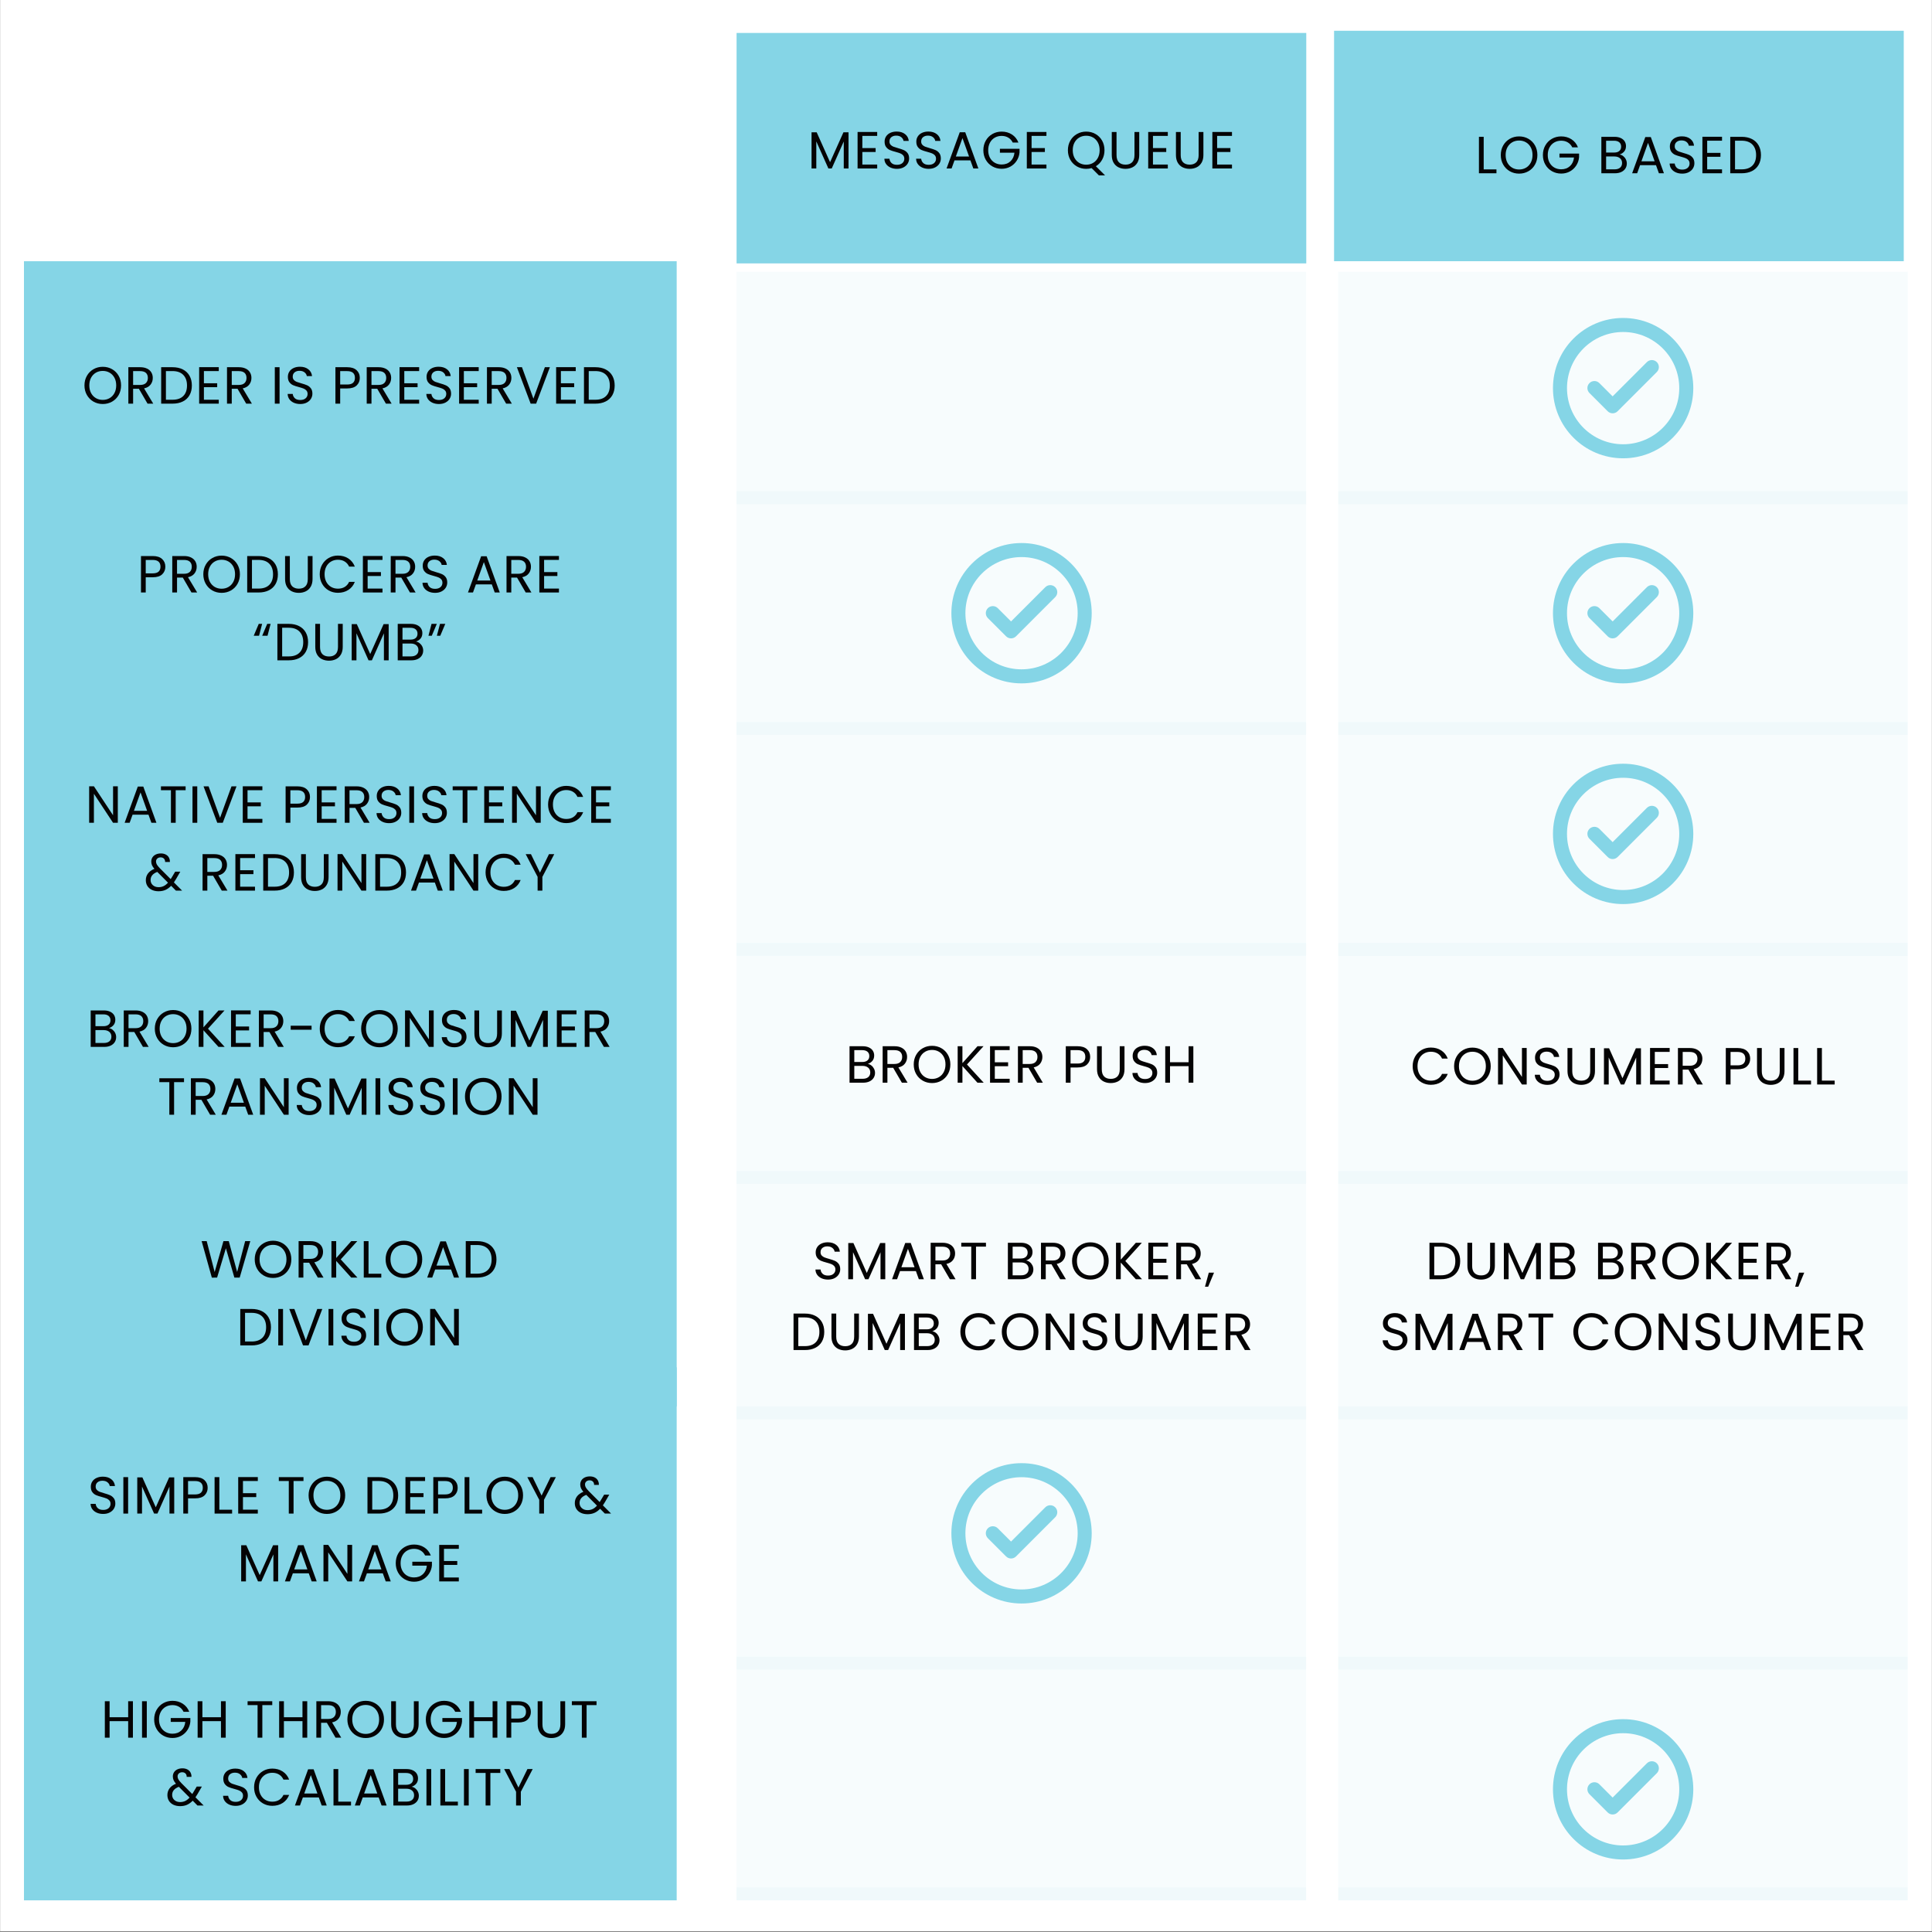 <?xml version="1.0" encoding="UTF-8"?>
<svg xmlns="http://www.w3.org/2000/svg" xmlns:xlink="http://www.w3.org/1999/xlink" width="2250pt" height="2250pt" viewBox="0 0 2250 2250" version="1.2">
<rect x="0" y="0" width="2250" height="2250" fill="#808080" stroke="none"/>
<defs>
<g>
<symbol overflow="visible" id="glyph0-0">
<path style="stroke:none;" d="M 0 -42.641 L 30.453 -42.641 L 30.453 0 L 0 0 Z M 25.578 -39.594 L 4.875 -39.594 L 15.219 -24.062 Z M 3.047 -5.781 L 13.406 -21.312 L 3.047 -36.844 Z M 27.406 -5.781 L 27.406 -36.844 L 17.047 -21.312 Z M 25.578 -3.047 L 15.219 -18.578 L 4.875 -3.047 Z M 25.578 -3.047 "/>
</symbol>
<symbol overflow="visible" id="glyph0-1">
<path style="stroke:none;" d="M 10.234 -4.5 L 25.094 -4.5 L 25.094 0 L 4.688 0 L 4.688 -42.453 L 10.234 -42.453 Z M 10.234 -4.5 "/>
</symbol>
<symbol overflow="visible" id="glyph0-2">
<path style="stroke:none;" d="M 23.938 0.422 C 20 0.422 16.406 -0.5 13.156 -2.344 C 9.906 -4.188 7.336 -6.766 5.453 -10.078 C 3.566 -13.391 2.625 -17.113 2.625 -21.25 C 2.625 -25.395 3.566 -29.117 5.453 -32.422 C 7.336 -35.734 9.906 -38.312 13.156 -40.156 C 16.406 -42.008 20 -42.938 23.938 -42.938 C 27.914 -42.938 31.531 -42.008 34.781 -40.156 C 38.031 -38.312 40.586 -35.742 42.453 -32.453 C 44.316 -29.172 45.25 -25.438 45.25 -21.25 C 45.25 -17.07 44.316 -13.336 42.453 -10.047 C 40.586 -6.754 38.031 -4.188 34.781 -2.344 C 31.531 -0.5 27.914 0.422 23.938 0.422 Z M 23.938 -4.391 C 26.895 -4.391 29.562 -5.078 31.938 -6.453 C 34.32 -7.836 36.191 -9.805 37.547 -12.359 C 38.91 -14.922 39.594 -17.883 39.594 -21.25 C 39.594 -24.664 38.91 -27.641 37.547 -30.172 C 36.191 -32.711 34.332 -34.672 31.969 -36.047 C 29.613 -37.43 26.938 -38.125 23.938 -38.125 C 20.926 -38.125 18.242 -37.43 15.891 -36.047 C 13.535 -34.672 11.676 -32.711 10.312 -30.172 C 8.957 -27.641 8.281 -24.664 8.281 -21.25 C 8.281 -17.883 8.957 -14.922 10.312 -12.359 C 11.676 -9.805 13.547 -7.836 15.922 -6.453 C 18.297 -5.078 20.969 -4.391 23.938 -4.391 Z M 23.938 -4.391 "/>
</symbol>
<symbol overflow="visible" id="glyph0-3">
<path style="stroke:none;" d="M 36.844 -30.156 C 35.664 -32.625 33.957 -34.535 31.719 -35.891 C 29.488 -37.254 26.895 -37.938 23.938 -37.938 C 20.969 -37.938 18.297 -37.254 15.922 -35.891 C 13.547 -34.535 11.676 -32.586 10.312 -30.047 C 8.957 -27.516 8.281 -24.582 8.281 -21.25 C 8.281 -17.926 8.957 -15.004 10.312 -12.484 C 11.676 -9.961 13.547 -8.02 15.922 -6.656 C 18.297 -5.301 20.969 -4.625 23.938 -4.625 C 28.082 -4.625 31.492 -5.863 34.172 -8.344 C 36.848 -10.82 38.41 -14.172 38.859 -18.391 L 21.922 -18.391 L 21.922 -22.906 L 44.766 -22.906 L 44.766 -18.641 C 44.441 -15.148 43.344 -11.953 41.469 -9.047 C 39.602 -6.141 37.148 -3.844 34.109 -2.156 C 31.066 -0.477 27.676 0.359 23.938 0.359 C 20 0.359 16.406 -0.562 13.156 -2.406 C 9.906 -4.25 7.336 -6.816 5.453 -10.109 C 3.566 -13.398 2.625 -17.113 2.625 -21.25 C 2.625 -25.395 3.566 -29.117 5.453 -32.422 C 7.336 -35.734 9.906 -38.312 13.156 -40.156 C 16.406 -42.008 20 -42.938 23.938 -42.938 C 28.445 -42.938 32.438 -41.816 35.906 -39.578 C 39.375 -37.348 41.898 -34.207 43.484 -30.156 Z M 36.844 -30.156 "/>
</symbol>
<symbol overflow="visible" id="glyph0-4">
<path style="stroke:none;" d=""/>
</symbol>
<symbol overflow="visible" id="glyph0-5">
<path style="stroke:none;" d="M 25.953 -21.859 C 27.492 -21.617 28.898 -20.988 30.172 -19.969 C 31.453 -18.957 32.469 -17.703 33.219 -16.203 C 33.969 -14.703 34.344 -13.098 34.344 -11.391 C 34.344 -9.234 33.797 -7.289 32.703 -5.562 C 31.609 -3.844 30.016 -2.484 27.922 -1.484 C 25.828 -0.492 23.363 0 20.531 0 L 4.688 0 L 4.688 -42.453 L 19.922 -42.453 C 22.797 -42.453 25.25 -41.973 27.281 -41.016 C 29.312 -40.066 30.832 -38.781 31.844 -37.156 C 32.863 -35.531 33.375 -33.703 33.375 -31.672 C 33.375 -29.148 32.691 -27.066 31.328 -25.422 C 29.973 -23.785 28.18 -22.598 25.953 -21.859 Z M 10.234 -24.125 L 19.547 -24.125 C 22.148 -24.125 24.16 -24.727 25.578 -25.938 C 27.004 -27.156 27.719 -28.844 27.719 -31 C 27.719 -33.156 27.004 -34.844 25.578 -36.062 C 24.16 -37.281 22.109 -37.891 19.422 -37.891 L 10.234 -37.891 Z M 20.031 -4.562 C 22.801 -4.562 24.957 -5.211 26.5 -6.516 C 28.039 -7.816 28.812 -9.625 28.812 -11.938 C 28.812 -14.289 28 -16.145 26.375 -17.5 C 24.75 -18.863 22.578 -19.547 19.859 -19.547 L 10.234 -19.547 L 10.234 -4.562 Z M 20.031 -4.562 "/>
</symbol>
<symbol overflow="visible" id="glyph0-6">
<path style="stroke:none;" d="M 29.781 -9.438 L 11.266 -9.438 L 7.859 0 L 2.016 0 L 17.359 -42.203 L 23.75 -42.203 L 39.047 0 L 33.188 0 Z M 28.203 -13.953 L 20.531 -35.391 L 12.844 -13.953 Z M 28.203 -13.953 "/>
</symbol>
<symbol overflow="visible" id="glyph0-7">
<path style="stroke:none;" d="M 18.156 0.422 C 15.352 0.422 12.844 -0.07 10.625 -1.062 C 8.414 -2.062 6.68 -3.441 5.422 -5.203 C 4.16 -6.973 3.508 -9.016 3.469 -11.328 L 9.375 -11.328 C 9.582 -9.336 10.406 -7.66 11.844 -6.297 C 13.289 -4.941 15.395 -4.266 18.156 -4.266 C 20.789 -4.266 22.867 -4.922 24.391 -6.234 C 25.91 -7.555 26.672 -9.254 26.672 -11.328 C 26.672 -12.953 26.223 -14.27 25.328 -15.281 C 24.441 -16.301 23.328 -17.07 21.984 -17.594 C 20.648 -18.125 18.844 -18.695 16.562 -19.312 C 13.758 -20.039 11.516 -20.77 9.828 -21.5 C 8.148 -22.227 6.711 -23.375 5.516 -24.938 C 4.316 -26.5 3.719 -28.602 3.719 -31.25 C 3.719 -33.562 4.305 -35.609 5.484 -37.391 C 6.66 -39.18 8.312 -40.562 10.438 -41.531 C 12.57 -42.508 15.02 -43 17.781 -43 C 21.758 -43 25.016 -42.004 27.547 -40.016 C 30.086 -38.023 31.523 -35.383 31.859 -32.094 L 25.766 -32.094 C 25.555 -33.719 24.703 -35.148 23.203 -36.391 C 21.703 -37.629 19.711 -38.25 17.234 -38.25 C 14.922 -38.25 13.031 -37.648 11.562 -36.453 C 10.102 -35.254 9.375 -33.578 9.375 -31.422 C 9.375 -29.879 9.812 -28.617 10.688 -27.641 C 11.562 -26.672 12.633 -25.93 13.906 -25.422 C 15.188 -24.922 16.988 -24.344 19.312 -23.688 C 22.113 -22.914 24.363 -22.156 26.062 -21.406 C 27.77 -20.656 29.234 -19.5 30.453 -17.938 C 31.672 -16.375 32.281 -14.254 32.281 -11.578 C 32.281 -9.504 31.727 -7.551 30.625 -5.719 C 29.531 -3.895 27.906 -2.414 25.75 -1.281 C 23.602 -0.145 21.07 0.422 18.156 0.422 Z M 18.156 0.422 "/>
</symbol>
<symbol overflow="visible" id="glyph0-8">
<path style="stroke:none;" d="M 10.234 -37.938 L 10.234 -23.75 L 25.703 -23.75 L 25.703 -19.188 L 10.234 -19.188 L 10.234 -4.562 L 27.531 -4.562 L 27.531 0 L 4.688 0 L 4.688 -42.516 L 27.531 -42.516 L 27.531 -37.938 Z M 10.234 -37.938 "/>
</symbol>
<symbol overflow="visible" id="glyph0-9">
<path style="stroke:none;" d="M 17.906 -42.453 C 22.531 -42.453 26.535 -41.586 29.922 -39.859 C 33.316 -38.141 35.914 -35.676 37.719 -32.469 C 39.531 -29.258 40.438 -25.484 40.438 -21.141 C 40.438 -16.797 39.531 -13.031 37.719 -9.844 C 35.914 -6.656 33.316 -4.219 29.922 -2.531 C 26.535 -0.844 22.531 0 17.906 0 L 4.688 0 L 4.688 -42.453 Z M 17.906 -4.562 C 23.383 -4.562 27.566 -6.016 30.453 -8.922 C 33.336 -11.828 34.781 -15.898 34.781 -21.141 C 34.781 -26.41 33.328 -30.523 30.422 -33.484 C 27.516 -36.453 23.344 -37.938 17.906 -37.938 L 10.234 -37.938 L 10.234 -4.562 Z M 17.906 -4.562 "/>
</symbol>
<symbol overflow="visible" id="glyph0-10">
<path style="stroke:none;" d="M 47.75 -42.141 L 47.75 0 L 42.203 0 L 42.203 -31.422 L 28.203 0 L 24.297 0 L 10.234 -31.484 L 10.234 0 L 4.688 0 L 4.688 -42.141 L 10.656 -42.141 L 26.25 -7.312 L 41.844 -42.141 Z M 47.75 -42.141 "/>
</symbol>
<symbol overflow="visible" id="glyph0-11">
<path style="stroke:none;" d="M 38.734 8.047 L 30.266 -0.422 C 28.203 0.141 26.094 0.422 23.938 0.422 C 20 0.422 16.406 -0.5 13.156 -2.344 C 9.906 -4.188 7.336 -6.766 5.453 -10.078 C 3.566 -13.391 2.625 -17.113 2.625 -21.25 C 2.625 -25.395 3.566 -29.117 5.453 -32.422 C 7.336 -35.734 9.906 -38.312 13.156 -40.156 C 16.406 -42.008 20 -42.938 23.938 -42.938 C 27.914 -42.938 31.531 -42.008 34.781 -40.156 C 38.031 -38.312 40.586 -35.742 42.453 -32.453 C 44.316 -29.172 45.25 -25.438 45.25 -21.25 C 45.25 -17.195 44.352 -13.547 42.562 -10.297 C 40.781 -7.047 38.328 -4.488 35.203 -2.625 L 45.922 8.047 Z M 8.281 -21.25 C 8.281 -17.883 8.957 -14.922 10.312 -12.359 C 11.676 -9.805 13.547 -7.836 15.922 -6.453 C 18.297 -5.078 20.969 -4.391 23.938 -4.391 C 26.895 -4.391 29.562 -5.078 31.938 -6.453 C 34.32 -7.836 36.191 -9.805 37.547 -12.359 C 38.91 -14.922 39.594 -17.883 39.594 -21.25 C 39.594 -24.664 38.91 -27.641 37.547 -30.172 C 36.191 -32.711 34.332 -34.672 31.969 -36.047 C 29.613 -37.43 26.938 -38.125 23.938 -38.125 C 20.926 -38.125 18.242 -37.43 15.891 -36.047 C 13.535 -34.672 11.676 -32.711 10.312 -30.172 C 8.957 -27.641 8.281 -24.664 8.281 -21.25 Z M 8.281 -21.25 "/>
</symbol>
<symbol overflow="visible" id="glyph0-12">
<path style="stroke:none;" d="M 10.109 -42.453 L 10.109 -15.594 C 10.109 -11.812 11.031 -9.008 12.875 -7.188 C 14.727 -5.363 17.301 -4.453 20.594 -4.453 C 23.832 -4.453 26.375 -5.363 28.219 -7.188 C 30.07 -9.008 31 -11.812 31 -15.594 L 31 -42.453 L 36.547 -42.453 L 36.547 -15.656 C 36.547 -12.125 35.832 -9.148 34.406 -6.734 C 32.988 -4.316 31.07 -2.52 28.656 -1.344 C 26.238 -0.164 23.531 0.422 20.531 0.422 C 17.52 0.422 14.805 -0.164 12.391 -1.344 C 9.973 -2.52 8.062 -4.316 6.656 -6.734 C 5.258 -9.148 4.562 -12.125 4.562 -15.656 L 4.562 -42.453 Z M 10.109 -42.453 "/>
</symbol>
<symbol overflow="visible" id="glyph0-13">
<path style="stroke:none;" d="M 27.047 0 L 16.938 -17.359 L 10.234 -17.359 L 10.234 0 L 4.688 0 L 4.688 -42.453 L 18.391 -42.453 C 21.598 -42.453 24.305 -41.898 26.516 -40.797 C 28.734 -39.703 30.391 -38.223 31.484 -36.359 C 32.586 -34.492 33.141 -32.363 33.141 -29.969 C 33.141 -27.039 32.297 -24.457 30.609 -22.219 C 28.922 -19.988 26.391 -18.508 23.016 -17.781 L 33.688 0 Z M 10.234 -21.797 L 18.391 -21.797 C 21.398 -21.797 23.656 -22.535 25.156 -24.016 C 26.656 -25.504 27.406 -27.488 27.406 -29.969 C 27.406 -32.477 26.664 -34.426 25.188 -35.812 C 23.707 -37.195 21.441 -37.891 18.391 -37.891 L 10.234 -37.891 Z M 10.234 -21.797 "/>
</symbol>
<symbol overflow="visible" id="glyph0-14">
<path style="stroke:none;" d="M 10.234 -42.453 L 10.234 0 L 4.688 0 L 4.688 -42.453 Z M 10.234 -42.453 "/>
</symbol>
<symbol overflow="visible" id="glyph0-15">
<path style="stroke:none;" d="M 33.078 -30.031 C 33.078 -26.5 31.867 -23.562 29.453 -21.219 C 27.035 -18.883 23.348 -17.719 18.391 -17.719 L 10.234 -17.719 L 10.234 0 L 4.688 0 L 4.688 -42.453 L 18.391 -42.453 C 23.18 -42.453 26.828 -41.297 29.328 -38.984 C 31.828 -36.672 33.078 -33.688 33.078 -30.031 Z M 18.391 -22.297 C 21.473 -22.297 23.742 -22.961 25.203 -24.297 C 26.672 -25.641 27.406 -27.551 27.406 -30.031 C 27.406 -35.27 24.398 -37.891 18.391 -37.891 L 10.234 -37.891 L 10.234 -22.297 Z M 18.391 -22.297 "/>
</symbol>
<symbol overflow="visible" id="glyph0-16">
<path style="stroke:none;" d="M 39.766 -42.453 L 23.75 0 L 17.359 0 L 1.344 -42.453 L 7.25 -42.453 L 20.594 -5.844 L 33.922 -42.453 Z M 39.766 -42.453 "/>
</symbol>
<symbol overflow="visible" id="glyph0-17">
<path style="stroke:none;" d="M 2.625 -21.25 C 2.625 -25.395 3.555 -29.117 5.422 -32.422 C 7.285 -35.734 9.832 -38.32 13.062 -40.188 C 16.289 -42.062 19.875 -43 23.812 -43 C 28.438 -43 32.473 -41.879 35.922 -39.641 C 39.379 -37.41 41.898 -34.25 43.484 -30.156 L 36.844 -30.156 C 35.664 -32.707 33.969 -34.672 31.75 -36.047 C 29.539 -37.43 26.895 -38.125 23.812 -38.125 C 20.852 -38.125 18.191 -37.43 15.828 -36.047 C 13.473 -34.672 11.625 -32.711 10.281 -30.172 C 8.945 -27.641 8.281 -24.664 8.281 -21.25 C 8.281 -17.883 8.945 -14.93 10.281 -12.391 C 11.625 -9.859 13.473 -7.898 15.828 -6.516 C 18.191 -5.141 20.852 -4.453 23.812 -4.453 C 26.895 -4.453 29.539 -5.129 31.75 -6.484 C 33.969 -7.848 35.664 -9.805 36.844 -12.359 L 43.484 -12.359 C 41.898 -8.297 39.379 -5.16 35.922 -2.953 C 32.473 -0.742 28.438 0.359 23.812 0.359 C 19.875 0.359 16.289 -0.562 13.062 -2.406 C 9.832 -4.25 7.285 -6.816 5.422 -10.109 C 3.555 -13.398 2.625 -17.113 2.625 -21.25 Z M 2.625 -21.25 "/>
</symbol>
<symbol overflow="visible" id="glyph0-18">
<path style="stroke:none;" d="M 7.672 -28.625 L 1.469 -28.625 L 7.312 -42.453 L 11.266 -42.453 Z M 17.547 -28.625 L 11.328 -28.625 L 17.172 -42.453 L 21.141 -42.453 Z M 17.547 -28.625 "/>
</symbol>
<symbol overflow="visible" id="glyph0-19">
<path style="stroke:none;" d="M 5.547 -42.453 L 11.688 -42.453 L 5.844 -28.625 L 1.953 -28.625 Z M 15.406 -42.453 L 21.562 -42.453 L 15.719 -28.625 L 11.75 -28.625 Z M 15.406 -42.453 "/>
</symbol>
<symbol overflow="visible" id="glyph0-20">
<path style="stroke:none;" d="M 38.062 0 L 32.531 0 L 10.234 -33.797 L 10.234 0 L 4.688 0 L 4.688 -42.516 L 10.234 -42.516 L 32.531 -8.766 L 32.531 -42.516 L 38.062 -42.516 Z M 38.062 0 "/>
</symbol>
<symbol overflow="visible" id="glyph0-21">
<path style="stroke:none;" d="M 30.812 -42.453 L 30.812 -37.938 L 19.25 -37.938 L 19.25 0 L 13.703 0 L 13.703 -37.938 L 2.078 -37.938 L 2.078 -42.453 Z M 30.812 -42.453 "/>
</symbol>
<symbol overflow="visible" id="glyph0-22">
<path style="stroke:none;" d="M 37.281 0 L 31.734 -5.609 C 29.66 -3.453 27.445 -1.852 25.094 -0.812 C 22.738 0.219 20.078 0.734 17.109 0.734 C 14.191 0.734 11.602 0.207 9.344 -0.844 C 7.094 -1.906 5.348 -3.41 4.109 -5.359 C 2.867 -7.305 2.25 -9.582 2.25 -12.188 C 2.25 -15.145 3.094 -17.75 4.781 -20 C 6.469 -22.258 8.953 -24.039 12.234 -25.344 C 10.941 -26.883 10.008 -28.301 9.438 -29.594 C 8.875 -30.895 8.594 -32.316 8.594 -33.859 C 8.594 -35.648 9.047 -37.266 9.953 -38.703 C 10.867 -40.148 12.176 -41.273 13.875 -42.078 C 15.582 -42.891 17.555 -43.297 19.797 -43.297 C 21.984 -43.297 23.891 -42.867 25.516 -42.016 C 27.141 -41.172 28.359 -39.984 29.172 -38.453 C 29.984 -36.93 30.348 -35.238 30.266 -33.375 L 24.734 -33.375 C 24.766 -35.039 24.289 -36.348 23.312 -37.297 C 22.344 -38.254 21.086 -38.734 19.547 -38.734 C 17.922 -38.734 16.609 -38.273 15.609 -37.359 C 14.617 -36.453 14.125 -35.285 14.125 -33.859 C 14.125 -32.641 14.457 -31.461 15.125 -30.328 C 15.801 -29.191 16.93 -27.789 18.516 -26.125 L 31.188 -13.406 L 32.281 -15.109 L 36.422 -22.047 L 42.391 -22.047 L 37.391 -13.406 C 36.703 -12.188 35.891 -10.906 34.953 -9.562 L 44.516 0 Z M 17.109 -4.016 C 19.305 -4.016 21.285 -4.441 23.047 -5.297 C 24.816 -6.148 26.492 -7.469 28.078 -9.25 L 15.594 -21.797 C 10.395 -19.805 7.797 -16.66 7.797 -12.359 C 7.797 -9.961 8.656 -7.973 10.375 -6.391 C 12.102 -4.805 14.348 -4.016 17.109 -4.016 Z M 17.109 -4.016 "/>
</symbol>
<symbol overflow="visible" id="glyph0-23">
<path style="stroke:none;" d="M 34.406 -42.453 L 20.594 -16.016 L 20.594 0 L 15.047 0 L 15.047 -16.016 L 1.156 -42.453 L 7.312 -42.453 L 17.781 -20.953 L 28.266 -42.453 Z M 34.406 -42.453 "/>
</symbol>
<symbol overflow="visible" id="glyph0-24">
<path style="stroke:none;" d="M 27.719 0 L 10.234 -19.375 L 10.234 0 L 4.688 0 L 4.688 -42.453 L 10.234 -42.453 L 10.234 -22.781 L 27.766 -42.453 L 34.781 -42.453 L 15.531 -21.203 L 34.953 0 Z M 27.719 0 "/>
</symbol>
<symbol overflow="visible" id="glyph0-25">
<path style="stroke:none;" d="M 27.844 -24.672 L 27.844 -19.984 L 3.531 -19.984 L 3.531 -24.672 Z M 27.844 -24.672 "/>
</symbol>
<symbol overflow="visible" id="glyph0-26">
<path style="stroke:none;" d="M 58.047 -42.453 L 45.734 0 L 39.531 0 L 29.656 -34.172 L 19.422 0 L 13.281 0.062 L 1.406 -42.453 L 7.312 -42.453 L 16.562 -6.453 L 26.797 -42.453 L 33.016 -42.453 L 42.75 -6.578 L 52.078 -42.453 Z M 58.047 -42.453 "/>
</symbol>
<symbol overflow="visible" id="glyph0-27">
<path style="stroke:none;" d="M 37.391 -42.453 L 37.391 0 L 31.859 0 L 31.859 -19.25 L 10.234 -19.25 L 10.234 0 L 4.688 0 L 4.688 -42.453 L 10.234 -42.453 L 10.234 -23.812 L 31.859 -23.812 L 31.859 -42.453 Z M 37.391 -42.453 "/>
</symbol>
<symbol overflow="visible" id="glyph1-0">
<path style="stroke:none;" d="M 0 -42.656 L 30.469 -42.656 L 30.469 0 L 0 0 Z M 25.594 -39.609 L 4.875 -39.609 L 15.234 -24.062 Z M 3.047 -5.781 L 13.406 -21.328 L 3.047 -36.859 Z M 27.422 -5.781 L 27.422 -36.859 L 17.062 -21.328 Z M 25.594 -3.047 L 15.234 -18.578 L 4.875 -3.047 Z M 25.594 -3.047 "/>
</symbol>
<symbol overflow="visible" id="glyph1-1">
<path style="stroke:none;" d="M 25.953 -21.875 C 27.504 -21.633 28.914 -21.004 30.188 -19.984 C 31.469 -18.973 32.484 -17.711 33.234 -16.203 C 33.992 -14.703 34.375 -13.098 34.375 -11.391 C 34.375 -9.242 33.82 -7.305 32.719 -5.578 C 31.625 -3.848 30.031 -2.484 27.938 -1.484 C 25.844 -0.492 23.375 0 20.531 0 L 4.688 0 L 4.688 -42.469 L 19.922 -42.469 C 22.805 -42.469 25.266 -41.988 27.297 -41.031 C 29.328 -40.082 30.848 -38.797 31.859 -37.172 C 32.879 -35.547 33.391 -33.719 33.391 -31.688 C 33.391 -29.164 32.707 -27.082 31.344 -25.438 C 29.988 -23.789 28.191 -22.602 25.953 -21.875 Z M 10.234 -24.125 L 19.562 -24.125 C 22.156 -24.125 24.16 -24.734 25.578 -25.953 C 27.004 -27.172 27.719 -28.859 27.719 -31.016 C 27.719 -33.172 27.004 -34.859 25.578 -36.078 C 24.16 -37.297 22.113 -37.906 19.438 -37.906 L 10.234 -37.906 Z M 20.047 -4.562 C 22.805 -4.562 24.957 -5.211 26.5 -6.516 C 28.051 -7.816 28.828 -9.625 28.828 -11.938 C 28.828 -14.301 28.016 -16.16 26.391 -17.516 C 24.766 -18.879 22.586 -19.562 19.859 -19.562 L 10.234 -19.562 L 10.234 -4.562 Z M 20.047 -4.562 "/>
</symbol>
<symbol overflow="visible" id="glyph1-2">
<path style="stroke:none;" d="M 27.062 0 L 16.938 -17.359 L 10.234 -17.359 L 10.234 0 L 4.688 0 L 4.688 -42.469 L 18.406 -42.469 C 21.613 -42.469 24.32 -41.922 26.531 -40.828 C 28.75 -39.734 30.406 -38.25 31.5 -36.375 C 32.602 -34.508 33.156 -32.379 33.156 -29.984 C 33.156 -27.055 32.312 -24.473 30.625 -22.234 C 28.938 -20.004 26.406 -18.523 23.031 -17.797 L 33.703 0 Z M 10.234 -21.812 L 18.406 -21.812 C 21.406 -21.812 23.656 -22.551 25.156 -24.031 C 26.664 -25.52 27.422 -27.504 27.422 -29.984 C 27.422 -32.504 26.676 -34.453 25.188 -35.828 C 23.707 -37.211 21.445 -37.906 18.406 -37.906 L 10.234 -37.906 Z M 10.234 -21.812 "/>
</symbol>
<symbol overflow="visible" id="glyph1-3">
<path style="stroke:none;" d="M 23.953 0.422 C 20.004 0.422 16.406 -0.5 13.156 -2.344 C 9.906 -4.195 7.336 -6.773 5.453 -10.078 C 3.566 -13.391 2.625 -17.117 2.625 -21.266 C 2.625 -25.41 3.566 -29.141 5.453 -32.453 C 7.336 -35.766 9.906 -38.344 13.156 -40.188 C 16.406 -42.031 20.004 -42.953 23.953 -42.953 C 27.93 -42.953 31.547 -42.031 34.797 -40.188 C 38.047 -38.344 40.602 -35.773 42.469 -32.484 C 44.344 -29.191 45.281 -25.453 45.281 -21.266 C 45.281 -17.078 44.344 -13.336 42.469 -10.047 C 40.602 -6.766 38.047 -4.195 34.797 -2.344 C 31.547 -0.5 27.93 0.422 23.953 0.422 Z M 23.953 -4.391 C 26.91 -4.391 29.578 -5.078 31.953 -6.453 C 34.336 -7.836 36.207 -9.805 37.562 -12.359 C 38.926 -14.922 39.609 -17.891 39.609 -21.266 C 39.609 -24.68 38.926 -27.656 37.562 -30.188 C 36.207 -32.727 34.348 -34.688 31.984 -36.062 C 29.629 -37.445 26.953 -38.141 23.953 -38.141 C 20.941 -38.141 18.258 -37.445 15.906 -36.062 C 13.551 -34.688 11.691 -32.727 10.328 -30.188 C 8.961 -27.656 8.281 -24.68 8.281 -21.266 C 8.281 -17.891 8.961 -14.922 10.328 -12.359 C 11.691 -9.805 13.562 -7.836 15.938 -6.453 C 18.312 -5.078 20.984 -4.391 23.953 -4.391 Z M 23.953 -4.391 "/>
</symbol>
<symbol overflow="visible" id="glyph1-4">
<path style="stroke:none;" d="M 27.719 0 L 10.234 -19.375 L 10.234 0 L 4.688 0 L 4.688 -42.469 L 10.234 -42.469 L 10.234 -22.797 L 27.781 -42.469 L 34.797 -42.469 L 15.531 -21.203 L 34.984 0 Z M 27.719 0 "/>
</symbol>
<symbol overflow="visible" id="glyph1-5">
<path style="stroke:none;" d="M 10.234 -37.969 L 10.234 -23.766 L 25.719 -23.766 L 25.719 -19.188 L 10.234 -19.188 L 10.234 -4.562 L 27.547 -4.562 L 27.547 0 L 4.688 0 L 4.688 -42.531 L 27.547 -42.531 L 27.547 -37.969 Z M 10.234 -37.969 "/>
</symbol>
<symbol overflow="visible" id="glyph1-6">
<path style="stroke:none;" d=""/>
</symbol>
<symbol overflow="visible" id="glyph1-7">
<path style="stroke:none;" d="M 33.094 -30.047 C 33.094 -26.504 31.883 -23.566 29.469 -21.234 C 27.051 -18.898 23.363 -17.734 18.406 -17.734 L 10.234 -17.734 L 10.234 0 L 4.688 0 L 4.688 -42.469 L 18.406 -42.469 C 23.195 -42.469 26.844 -41.312 29.344 -39 C 31.844 -36.688 33.094 -33.703 33.094 -30.047 Z M 18.406 -22.297 C 21.488 -22.297 23.758 -22.969 25.219 -24.312 C 26.688 -25.656 27.422 -27.566 27.422 -30.047 C 27.422 -35.285 24.414 -37.906 18.406 -37.906 L 10.234 -37.906 L 10.234 -22.297 Z M 18.406 -22.297 "/>
</symbol>
<symbol overflow="visible" id="glyph1-8">
<path style="stroke:none;" d="M 10.109 -42.469 L 10.109 -15.594 C 10.109 -11.82 11.031 -9.02 12.875 -7.188 C 14.727 -5.363 17.301 -4.453 20.594 -4.453 C 23.844 -4.453 26.391 -5.363 28.234 -7.188 C 30.086 -9.02 31.016 -11.82 31.016 -15.594 L 31.016 -42.469 L 36.562 -42.469 L 36.562 -15.656 C 36.562 -12.125 35.848 -9.148 34.422 -6.734 C 33.004 -4.316 31.086 -2.52 28.672 -1.344 C 26.254 -0.164 23.539 0.422 20.531 0.422 C 17.531 0.422 14.82 -0.164 12.406 -1.344 C 9.988 -2.52 8.078 -4.316 6.672 -6.734 C 5.266 -9.148 4.562 -12.125 4.562 -15.656 L 4.562 -42.469 Z M 10.109 -42.469 "/>
</symbol>
<symbol overflow="visible" id="glyph1-9">
<path style="stroke:none;" d="M 18.156 0.422 C 15.352 0.422 12.844 -0.07 10.625 -1.062 C 8.414 -2.062 6.68 -3.441 5.422 -5.203 C 4.16 -6.973 3.508 -9.016 3.469 -11.328 L 9.391 -11.328 C 9.586 -9.336 10.406 -7.66 11.844 -6.297 C 13.289 -4.941 15.395 -4.266 18.156 -4.266 C 20.801 -4.266 22.883 -4.922 24.406 -6.234 C 25.926 -7.555 26.688 -9.254 26.688 -11.328 C 26.688 -12.953 26.238 -14.27 25.344 -15.281 C 24.457 -16.301 23.344 -17.078 22 -17.609 C 20.656 -18.141 18.848 -18.707 16.578 -19.312 C 13.773 -20.039 11.531 -20.77 9.844 -21.5 C 8.156 -22.238 6.711 -23.391 5.516 -24.953 C 4.316 -26.516 3.719 -28.617 3.719 -31.266 C 3.719 -33.578 4.305 -35.625 5.484 -37.406 C 6.66 -39.195 8.316 -40.578 10.453 -41.547 C 12.586 -42.523 15.035 -43.016 17.797 -43.016 C 21.773 -43.016 25.031 -42.02 27.562 -40.031 C 30.102 -38.039 31.539 -35.398 31.875 -32.109 L 25.781 -32.109 C 25.57 -33.734 24.719 -35.164 23.219 -36.406 C 21.719 -37.645 19.727 -38.266 17.25 -38.266 C 14.926 -38.266 13.035 -37.664 11.578 -36.469 C 10.117 -35.27 9.391 -33.594 9.391 -31.438 C 9.391 -29.895 9.82 -28.633 10.688 -27.656 C 11.562 -26.688 12.641 -25.945 13.922 -25.438 C 15.203 -24.926 17 -24.348 19.312 -23.703 C 22.113 -22.93 24.367 -22.172 26.078 -21.422 C 27.785 -20.672 29.25 -19.508 30.469 -17.938 C 31.688 -16.375 32.297 -14.254 32.297 -11.578 C 32.297 -9.504 31.742 -7.551 30.641 -5.719 C 29.547 -3.895 27.922 -2.414 25.766 -1.281 C 23.617 -0.145 21.082 0.422 18.156 0.422 Z M 18.156 0.422 "/>
</symbol>
<symbol overflow="visible" id="glyph1-10">
<path style="stroke:none;" d="M 37.422 -42.469 L 37.422 0 L 31.875 0 L 31.875 -19.25 L 10.234 -19.25 L 10.234 0 L 4.688 0 L 4.688 -42.469 L 10.234 -42.469 L 10.234 -23.828 L 31.875 -23.828 L 31.875 -42.469 Z M 37.422 -42.469 "/>
</symbol>
<symbol overflow="visible" id="glyph1-11">
<path style="stroke:none;" d="M 2.625 -21.266 C 2.625 -25.41 3.555 -29.141 5.422 -32.453 C 7.285 -35.766 9.832 -38.352 13.062 -40.219 C 16.301 -42.082 19.891 -43.016 23.828 -43.016 C 28.453 -43.016 32.488 -41.895 35.938 -39.656 C 39.395 -37.426 41.922 -34.258 43.516 -30.156 L 36.859 -30.156 C 35.68 -32.719 33.984 -34.688 31.766 -36.062 C 29.555 -37.445 26.91 -38.141 23.828 -38.141 C 20.859 -38.141 18.195 -37.445 15.844 -36.062 C 13.488 -34.688 11.641 -32.727 10.297 -30.188 C 8.953 -27.656 8.281 -24.68 8.281 -21.266 C 8.281 -17.891 8.953 -14.93 10.297 -12.391 C 11.641 -9.859 13.488 -7.898 15.844 -6.516 C 18.195 -5.141 20.859 -4.453 23.828 -4.453 C 26.91 -4.453 29.555 -5.129 31.766 -6.484 C 33.984 -7.848 35.68 -9.812 36.859 -12.375 L 43.516 -12.375 C 41.922 -8.312 39.395 -5.172 35.938 -2.953 C 32.488 -0.742 28.453 0.359 23.828 0.359 C 19.891 0.359 16.301 -0.562 13.062 -2.406 C 9.832 -4.25 7.285 -6.816 5.422 -10.109 C 3.555 -13.398 2.625 -17.117 2.625 -21.266 Z M 2.625 -21.266 "/>
</symbol>
<symbol overflow="visible" id="glyph1-12">
<path style="stroke:none;" d="M 38.078 0 L 32.547 0 L 10.234 -33.812 L 10.234 0 L 4.688 0 L 4.688 -42.531 L 10.234 -42.531 L 32.547 -8.781 L 32.547 -42.531 L 38.078 -42.531 Z M 38.078 0 "/>
</symbol>
<symbol overflow="visible" id="glyph1-13">
<path style="stroke:none;" d="M 47.781 -42.172 L 47.781 0 L 42.234 0 L 42.234 -31.438 L 28.219 0 L 24.312 0 L 10.234 -31.5 L 10.234 0 L 4.688 0 L 4.688 -42.172 L 10.656 -42.172 L 26.266 -7.312 L 41.859 -42.172 Z M 47.781 -42.172 "/>
</symbol>
<symbol overflow="visible" id="glyph1-14">
<path style="stroke:none;" d="M 10.234 -4.516 L 25.109 -4.516 L 25.109 0 L 4.688 0 L 4.688 -42.469 L 10.234 -42.469 Z M 10.234 -4.516 "/>
</symbol>
<symbol overflow="visible" id="glyph1-15">
<path style="stroke:none;" d="M 29.797 -9.438 L 11.266 -9.438 L 7.859 0 L 2.016 0 L 17.359 -42.234 L 23.766 -42.234 L 39.062 0 L 33.203 0 Z M 28.219 -13.953 L 20.531 -35.406 L 12.859 -13.953 Z M 28.219 -13.953 "/>
</symbol>
<symbol overflow="visible" id="glyph1-16">
<path style="stroke:none;" d="M 30.828 -42.469 L 30.828 -37.969 L 19.25 -37.969 L 19.25 0 L 13.703 0 L 13.703 -37.969 L 2.078 -37.969 L 2.078 -42.469 Z M 30.828 -42.469 "/>
</symbol>
<symbol overflow="visible" id="glyph1-17">
<path style="stroke:none;" d="M 10.422 -7.672 L 3.594 8.719 L -0.125 8.719 L 4.328 -7.672 Z M 10.422 -7.672 "/>
</symbol>
<symbol overflow="visible" id="glyph1-18">
<path style="stroke:none;" d="M 17.922 -42.469 C 22.547 -42.469 26.551 -41.602 29.938 -39.875 C 33.332 -38.156 35.938 -35.691 37.75 -32.484 C 39.562 -29.273 40.469 -25.492 40.469 -21.141 C 40.469 -16.797 39.562 -13.031 37.75 -9.844 C 35.938 -6.656 33.332 -4.219 29.938 -2.531 C 26.551 -0.844 22.547 0 17.922 0 L 4.688 0 L 4.688 -42.469 Z M 17.922 -4.562 C 23.398 -4.562 27.582 -6.016 30.469 -8.922 C 33.352 -11.828 34.797 -15.898 34.797 -21.141 C 34.797 -26.422 33.344 -30.547 30.438 -33.516 C 27.531 -36.484 23.359 -37.969 17.922 -37.969 L 10.234 -37.969 L 10.234 -4.562 Z M 17.922 -4.562 "/>
</symbol>
</g>
<clipPath id="clip1">
  <path d="M 0.5 0 L 2249.5 0 L 2249.5 2249 L 0.5 2249 Z M 0.5 0 "/>
</clipPath>
<filter id="alpha" filterUnits="objectBoundingBox" x="0%" y="0%" width="100%" height="100%">
  <feColorMatrix type="matrix" in="SourceGraphic" values="0 0 0 0 1 0 0 0 0 1 0 0 0 0 1 0 0 0 1 0"/>
</filter>
<mask id="mask0">
  <g filter="url(#alpha)">
<rect x="0" y="0" width="2250" height="2250" style="fill:rgb(0%,0%,0%);fill-opacity:0.067;stroke:none;"/>
  </g>
</mask>
<clipPath id="clip3">
  <path d="M 0.641 0.18 L 665 0.18 L 665 1345 L 0.641 1345 Z M 0.641 0.18 "/>
</clipPath>
<clipPath id="clip2">
  <rect x="0" y="0" width="667" height="1347"/>
</clipPath>
<g id="surface5" clip-path="url(#clip2)">
<g clip-path="url(#clip3)" clip-rule="nonzero">
<path style=" stroke:none;fill-rule:nonzero;fill:rgb(52.159%,83.53%,90.199%);fill-opacity:1;" d="M 0.715 0.328 L 664.168 0.328 L 664.168 1344.469 L 0.715 1344.469 Z M 0.715 0.328 "/>
</g>
</g>
<mask id="mask1">
  <g filter="url(#alpha)">
<rect x="0" y="0" width="2250" height="2250" style="fill:rgb(0%,0%,0%);fill-opacity:0.067;stroke:none;"/>
  </g>
</mask>
<clipPath id="clip5">
  <path d="M 0.641 1 L 665 1 L 665 17 L 0.641 17 Z M 0.641 1 "/>
</clipPath>
<clipPath id="clip4">
  <rect x="0" y="0" width="667" height="19"/>
</clipPath>
<g id="surface8" clip-path="url(#clip4)">
<g clip-path="url(#clip5)" clip-rule="nonzero">
<path style=" stroke:none;fill-rule:nonzero;fill:rgb(52.159%,83.53%,90.199%);fill-opacity:1;" d="M 0.805 1.082 L 664.082 1.082 L 664.082 16.078 L 0.805 16.078 Z M 0.805 1.082 "/>
</g>
</g>
<mask id="mask2">
  <g filter="url(#alpha)">
<rect x="0" y="0" width="2250" height="2250" style="fill:rgb(0%,0%,0%);fill-opacity:0.067;stroke:none;"/>
  </g>
</mask>
<clipPath id="clip7">
  <path d="M 0.641 0.828 L 665 0.828 L 665 16 L 0.641 16 Z M 0.641 0.828 "/>
</clipPath>
<clipPath id="clip6">
  <rect x="0" y="0" width="667" height="19"/>
</clipPath>
<g id="surface11" clip-path="url(#clip6)">
<g clip-path="url(#clip7)" clip-rule="nonzero">
<path style=" stroke:none;fill-rule:nonzero;fill:rgb(52.159%,83.53%,90.199%);fill-opacity:1;" d="M 0.805 0.855 L 664.082 0.855 L 664.082 15.852 L 0.805 15.852 Z M 0.805 0.855 "/>
</g>
</g>
<mask id="mask3">
  <g filter="url(#alpha)">
<rect x="0" y="0" width="2250" height="2250" style="fill:rgb(0%,0%,0%);fill-opacity:0.067;stroke:none;"/>
  </g>
</mask>
<clipPath id="clip9">
  <path d="M 0.641 1 L 665 1 L 665 17 L 0.641 17 Z M 0.641 1 "/>
</clipPath>
<clipPath id="clip8">
  <rect x="0" y="0" width="667" height="19"/>
</clipPath>
<g id="surface14" clip-path="url(#clip8)">
<g clip-path="url(#clip9)" clip-rule="nonzero">
<path style=" stroke:none;fill-rule:nonzero;fill:rgb(52.159%,83.53%,90.199%);fill-opacity:1;" d="M 0.805 1.109 L 664.082 1.109 L 664.082 16.105 L 0.805 16.105 Z M 0.805 1.109 "/>
</g>
</g>
<mask id="mask4">
  <g filter="url(#alpha)">
<rect x="0" y="0" width="2250" height="2250" style="fill:rgb(0%,0%,0%);fill-opacity:0.067;stroke:none;"/>
  </g>
</mask>
<clipPath id="clip11">
  <path d="M 0.641 0.555 L 665 0.555 L 665 16 L 0.641 16 Z M 0.641 0.555 "/>
</clipPath>
<clipPath id="clip10">
  <rect x="0" y="0" width="667" height="18"/>
</clipPath>
<g id="surface17" clip-path="url(#clip10)">
<g clip-path="url(#clip11)" clip-rule="nonzero">
<path style=" stroke:none;fill-rule:nonzero;fill:rgb(52.159%,83.53%,90.199%);fill-opacity:1;" d="M 0.805 0.719 L 664.082 0.719 L 664.082 15.711 L 0.805 15.711 Z M 0.805 0.719 "/>
</g>
</g>
<mask id="mask5">
  <g filter="url(#alpha)">
<rect x="0" y="0" width="2250" height="2250" style="fill:rgb(0%,0%,0%);fill-opacity:0.067;stroke:none;"/>
  </g>
</mask>
<clipPath id="clip13">
  <path d="M 0.641 0.754 L 665 0.754 L 665 16 L 0.641 16 Z M 0.641 0.754 "/>
</clipPath>
<clipPath id="clip12">
  <rect x="0" y="0" width="667" height="19"/>
</clipPath>
<g id="surface20" clip-path="url(#clip12)">
<g clip-path="url(#clip13)" clip-rule="nonzero">
<path style=" stroke:none;fill-rule:nonzero;fill:rgb(52.159%,83.53%,90.199%);fill-opacity:1;" d="M 0.805 0.914 L 664.082 0.914 L 664.082 15.906 L 0.805 15.906 Z M 0.805 0.914 "/>
</g>
</g>
<clipPath id="clip14">
  <path d="M 1107.973 632.418 L 1271.398 632.418 L 1271.398 795.848 L 1107.973 795.848 Z M 1107.973 632.418 "/>
</clipPath>
<mask id="mask6">
  <g filter="url(#alpha)">
<rect x="0" y="0" width="2250" height="2250" style="fill:rgb(0%,0%,0%);fill-opacity:0.067;stroke:none;"/>
  </g>
</mask>
<clipPath id="clip16">
  <path d="M 0.641 0.301 L 665 0.301 L 665 553 L 0.641 553 Z M 0.641 0.301 "/>
</clipPath>
<clipPath id="clip15">
  <rect x="0" y="0" width="667" height="555"/>
</clipPath>
<g id="surface23" clip-path="url(#clip15)">
<g clip-path="url(#clip16)" clip-rule="nonzero">
<path style=" stroke:none;fill-rule:nonzero;fill:rgb(52.159%,83.53%,90.199%);fill-opacity:1;" d="M 0.715 0.477 L 664.168 0.477 L 664.168 552.977 L 0.715 552.977 Z M 0.715 0.477 "/>
</g>
</g>
<mask id="mask7">
  <g filter="url(#alpha)">
<rect x="0" y="0" width="2250" height="2250" style="fill:rgb(0%,0%,0%);fill-opacity:0.067;stroke:none;"/>
  </g>
</mask>
<clipPath id="clip18">
  <path d="M 0.641 0.223 L 665 0.223 L 665 16 L 0.641 16 Z M 0.641 0.223 "/>
</clipPath>
<clipPath id="clip17">
  <rect x="0" y="0" width="667" height="18"/>
</clipPath>
<g id="surface26" clip-path="url(#clip17)">
<g clip-path="url(#clip18)" clip-rule="nonzero">
<path style=" stroke:none;fill-rule:nonzero;fill:rgb(52.159%,83.53%,90.199%);fill-opacity:1;" d="M 0.805 0.246 L 664.082 0.246 L 664.082 15.242 L 0.805 15.242 Z M 0.805 0.246 "/>
</g>
</g>
<mask id="mask8">
  <g filter="url(#alpha)">
<rect x="0" y="0" width="2250" height="2250" style="fill:rgb(0%,0%,0%);fill-opacity:0.067;stroke:none;"/>
  </g>
</mask>
<clipPath id="clip20">
  <path d="M 0.641 1 L 665 1 L 665 17 L 0.641 17 Z M 0.641 1 "/>
</clipPath>
<clipPath id="clip19">
  <rect x="0" y="0" width="667" height="19"/>
</clipPath>
<g id="surface29" clip-path="url(#clip19)">
<g clip-path="url(#clip20)" clip-rule="nonzero">
<path style=" stroke:none;fill-rule:nonzero;fill:rgb(52.159%,83.53%,90.199%);fill-opacity:1;" d="M 0.805 1.02 L 664.082 1.02 L 664.082 16.012 L 0.805 16.012 Z M 0.805 1.02 "/>
</g>
</g>
<mask id="mask9">
  <g filter="url(#alpha)">
<rect x="0" y="0" width="2250" height="2250" style="fill:rgb(0%,0%,0%);fill-opacity:0.067;stroke:none;"/>
  </g>
</mask>
<clipPath id="clip22">
  <path d="M 0.129 0.18 L 664 0.18 L 664 1345 L 0.129 1345 Z M 0.129 0.18 "/>
</clipPath>
<clipPath id="clip21">
  <rect x="0" y="0" width="667" height="1347"/>
</clipPath>
<g id="surface32" clip-path="url(#clip21)">
<g clip-path="url(#clip22)" clip-rule="nonzero">
<path style=" stroke:none;fill-rule:nonzero;fill:rgb(52.159%,83.53%,90.199%);fill-opacity:1;" d="M 0.32 0.328 L 663.773 0.328 L 663.773 1344.469 L 0.32 1344.469 Z M 0.32 0.328 "/>
</g>
</g>
<mask id="mask10">
  <g filter="url(#alpha)">
<rect x="0" y="0" width="2250" height="2250" style="fill:rgb(0%,0%,0%);fill-opacity:0.067;stroke:none;"/>
  </g>
</mask>
<clipPath id="clip24">
  <path d="M 0.367 1 L 664 1 L 664 17 L 0.367 17 Z M 0.367 1 "/>
</clipPath>
<clipPath id="clip23">
  <rect x="0" y="0" width="667" height="19"/>
</clipPath>
<g id="surface35" clip-path="url(#clip23)">
<g clip-path="url(#clip24)" clip-rule="nonzero">
<path style=" stroke:none;fill-rule:nonzero;fill:rgb(52.159%,83.53%,90.199%);fill-opacity:1;" d="M 0.41 1.082 L 663.684 1.082 L 663.684 16.078 L 0.41 16.078 Z M 0.41 1.082 "/>
</g>
</g>
<mask id="mask11">
  <g filter="url(#alpha)">
<rect x="0" y="0" width="2250" height="2250" style="fill:rgb(0%,0%,0%);fill-opacity:0.067;stroke:none;"/>
  </g>
</mask>
<clipPath id="clip26">
  <path d="M 0.367 0.828 L 664 0.828 L 664 16 L 0.367 16 Z M 0.367 0.828 "/>
</clipPath>
<clipPath id="clip25">
  <rect x="0" y="0" width="667" height="19"/>
</clipPath>
<g id="surface38" clip-path="url(#clip25)">
<g clip-path="url(#clip26)" clip-rule="nonzero">
<path style=" stroke:none;fill-rule:nonzero;fill:rgb(52.159%,83.53%,90.199%);fill-opacity:1;" d="M 0.41 0.855 L 663.684 0.855 L 663.684 15.852 L 0.41 15.852 Z M 0.41 0.855 "/>
</g>
</g>
<mask id="mask12">
  <g filter="url(#alpha)">
<rect x="0" y="0" width="2250" height="2250" style="fill:rgb(0%,0%,0%);fill-opacity:0.067;stroke:none;"/>
  </g>
</mask>
<clipPath id="clip28">
  <path d="M 0.367 1 L 664 1 L 664 17 L 0.367 17 Z M 0.367 1 "/>
</clipPath>
<clipPath id="clip27">
  <rect x="0" y="0" width="667" height="19"/>
</clipPath>
<g id="surface41" clip-path="url(#clip27)">
<g clip-path="url(#clip28)" clip-rule="nonzero">
<path style=" stroke:none;fill-rule:nonzero;fill:rgb(52.159%,83.53%,90.199%);fill-opacity:1;" d="M 0.41 1.109 L 663.684 1.109 L 663.684 16.105 L 0.41 16.105 Z M 0.41 1.109 "/>
</g>
</g>
<mask id="mask13">
  <g filter="url(#alpha)">
<rect x="0" y="0" width="2250" height="2250" style="fill:rgb(0%,0%,0%);fill-opacity:0.067;stroke:none;"/>
  </g>
</mask>
<clipPath id="clip30">
  <path d="M 0.367 0.555 L 664 0.555 L 664 16 L 0.367 16 Z M 0.367 0.555 "/>
</clipPath>
<clipPath id="clip29">
  <rect x="0" y="0" width="667" height="18"/>
</clipPath>
<g id="surface44" clip-path="url(#clip29)">
<g clip-path="url(#clip30)" clip-rule="nonzero">
<path style=" stroke:none;fill-rule:nonzero;fill:rgb(52.159%,83.53%,90.199%);fill-opacity:1;" d="M 0.41 0.719 L 663.684 0.719 L 663.684 15.711 L 0.41 15.711 Z M 0.41 0.719 "/>
</g>
</g>
<mask id="mask14">
  <g filter="url(#alpha)">
<rect x="0" y="0" width="2250" height="2250" style="fill:rgb(0%,0%,0%);fill-opacity:0.067;stroke:none;"/>
  </g>
</mask>
<clipPath id="clip32">
  <path d="M 0.367 0.754 L 664 0.754 L 664 16 L 0.367 16 Z M 0.367 0.754 "/>
</clipPath>
<clipPath id="clip31">
  <rect x="0" y="0" width="667" height="19"/>
</clipPath>
<g id="surface47" clip-path="url(#clip31)">
<g clip-path="url(#clip32)" clip-rule="nonzero">
<path style=" stroke:none;fill-rule:nonzero;fill:rgb(52.159%,83.53%,90.199%);fill-opacity:1;" d="M 0.41 0.914 L 663.684 0.914 L 663.684 15.906 L 0.41 15.906 Z M 0.41 0.914 "/>
</g>
</g>
<clipPath id="clip33">
  <path d="M 1808.578 632.418 L 1972.004 632.418 L 1972.004 795.848 L 1808.578 795.848 Z M 1808.578 632.418 "/>
</clipPath>
<clipPath id="clip34">
  <path d="M 1808.578 370.305 L 1972.004 370.305 L 1972.004 533.73 L 1808.578 533.73 Z M 1808.578 370.305 "/>
</clipPath>
<clipPath id="clip35">
  <path d="M 1808.578 889.441 L 1972.004 889.441 L 1972.004 1052.871 L 1808.578 1052.871 Z M 1808.578 889.441 "/>
</clipPath>
<mask id="mask15">
  <g filter="url(#alpha)">
<rect x="0" y="0" width="2250" height="2250" style="fill:rgb(0%,0%,0%);fill-opacity:0.067;stroke:none;"/>
  </g>
</mask>
<clipPath id="clip37">
  <path d="M 0.129 0.301 L 664 0.301 L 664 553 L 0.129 553 Z M 0.129 0.301 "/>
</clipPath>
<clipPath id="clip36">
  <rect x="0" y="0" width="667" height="555"/>
</clipPath>
<g id="surface50" clip-path="url(#clip36)">
<g clip-path="url(#clip37)" clip-rule="nonzero">
<path style=" stroke:none;fill-rule:nonzero;fill:rgb(52.159%,83.53%,90.199%);fill-opacity:1;" d="M 0.32 0.477 L 663.773 0.477 L 663.773 552.977 L 0.32 552.977 Z M 0.32 0.477 "/>
</g>
</g>
<mask id="mask16">
  <g filter="url(#alpha)">
<rect x="0" y="0" width="2250" height="2250" style="fill:rgb(0%,0%,0%);fill-opacity:0.067;stroke:none;"/>
  </g>
</mask>
<clipPath id="clip39">
  <path d="M 0.367 0.223 L 664 0.223 L 664 16 L 0.367 16 Z M 0.367 0.223 "/>
</clipPath>
<clipPath id="clip38">
  <rect x="0" y="0" width="667" height="18"/>
</clipPath>
<g id="surface53" clip-path="url(#clip38)">
<g clip-path="url(#clip39)" clip-rule="nonzero">
<path style=" stroke:none;fill-rule:nonzero;fill:rgb(52.159%,83.53%,90.199%);fill-opacity:1;" d="M 0.41 0.246 L 663.684 0.246 L 663.684 15.242 L 0.41 15.242 Z M 0.41 0.246 "/>
</g>
</g>
<mask id="mask17">
  <g filter="url(#alpha)">
<rect x="0" y="0" width="2250" height="2250" style="fill:rgb(0%,0%,0%);fill-opacity:0.067;stroke:none;"/>
  </g>
</mask>
<clipPath id="clip41">
  <path d="M 0.367 1 L 664 1 L 664 17 L 0.367 17 Z M 0.367 1 "/>
</clipPath>
<clipPath id="clip40">
  <rect x="0" y="0" width="667" height="19"/>
</clipPath>
<g id="surface56" clip-path="url(#clip40)">
<g clip-path="url(#clip41)" clip-rule="nonzero">
<path style=" stroke:none;fill-rule:nonzero;fill:rgb(52.159%,83.53%,90.199%);fill-opacity:1;" d="M 0.41 1.02 L 663.684 1.02 L 663.684 16.012 L 0.41 16.012 Z M 0.41 1.02 "/>
</g>
</g>
<clipPath id="clip42">
  <path d="M 1808.578 2002.125 L 1972.004 2002.125 L 1972.004 2165.551 L 1808.578 2165.551 Z M 1808.578 2002.125 "/>
</clipPath>
<clipPath id="clip43">
  <path d="M 1107.973 1703.992 L 1271.398 1703.992 L 1271.398 1867.418 L 1107.973 1867.418 Z M 1107.973 1703.992 "/>
</clipPath>
</defs>
<g id="surface1">
<g clip-path="url(#clip1)" clip-rule="nonzero">
<path style=" stroke:none;fill-rule:nonzero;fill:rgb(100%,100%,100%);fill-opacity:1;" d="M 0.5 0 L 2249.5 0 L 2249.5 2256.496 L 0.5 2256.496 Z M 0.5 0 "/>
<path style=" stroke:none;fill-rule:nonzero;fill:rgb(100%,100%,100%);fill-opacity:1;" d="M 0.5 0 L 2249.5 0 L 2249.5 2249 L 0.5 2249 Z M 0.5 0 "/>
<path style=" stroke:none;fill-rule:nonzero;fill:rgb(100%,100%,100%);fill-opacity:1;" d="M 0.5 0 L 2249.5 0 L 2249.5 2249 L 0.5 2249 Z M 0.5 0 "/>
</g>
<path style=" stroke:none;fill-rule:nonzero;fill:rgb(52.159%,83.53%,90.199%);fill-opacity:1;" d="M 1553.656 35.832 L 2217.113 35.832 L 2217.113 304.211 L 1553.656 304.211 Z M 1553.656 35.832 "/>
<use xlink:href="#surface5" transform="matrix(1,0,0,1,857,316)" mask="url(#mask0)"/>
<path style=" stroke:none;fill-rule:nonzero;fill:rgb(52.159%,83.53%,90.199%);fill-opacity:1;" d="M 857.82 38.379 L 1521.273 38.379 L 1521.273 306.758 L 857.82 306.758 Z M 857.82 38.379 "/>
<use xlink:href="#surface8" transform="matrix(1,0,0,1,857,571)" mask="url(#mask1)"/>
<use xlink:href="#surface11" transform="matrix(1,0,0,1,857,840)" mask="url(#mask2)"/>
<use xlink:href="#surface14" transform="matrix(1,0,0,1,857,1097)" mask="url(#mask3)"/>
<use xlink:href="#surface17" transform="matrix(1,0,0,1,857,1363)" mask="url(#mask4)"/>
<use xlink:href="#surface20" transform="matrix(1,0,0,1,857,1637)" mask="url(#mask5)"/>
<path style=" stroke:none;fill-rule:nonzero;fill:rgb(52.159%,83.53%,90.199%);fill-opacity:1;" d="M 27.914 304.227 L 788.074 304.227 L 788.074 1637.883 L 27.914 1637.883 Z M 27.914 304.227 "/>
<g style="fill:rgb(1.569%,1.18%,1.569%);fill-opacity:1;">
  <use xlink:href="#glyph0-1" x="1717.674" y="201.785"/>
</g>
<g style="fill:rgb(1.569%,1.18%,1.569%);fill-opacity:1;">
  <use xlink:href="#glyph0-2" x="1745.18" y="201.785"/>
</g>
<g style="fill:rgb(1.569%,1.18%,1.569%);fill-opacity:1;">
  <use xlink:href="#glyph0-3" x="1794.225" y="201.785"/>
</g>
<g style="fill:rgb(1.569%,1.18%,1.569%);fill-opacity:1;">
  <use xlink:href="#glyph0-4" x="1842.784" y="201.785"/>
</g>
<g style="fill:rgb(1.569%,1.18%,1.569%);fill-opacity:1;">
  <use xlink:href="#glyph0-5" x="1860.249" y="201.785"/>
</g>
<g style="fill:rgb(1.569%,1.18%,1.569%);fill-opacity:1;">
  <use xlink:href="#glyph0-6" x="1898.767" y="201.785"/>
</g>
<g style="fill:rgb(1.569%,1.18%,1.569%);fill-opacity:1;">
  <use xlink:href="#glyph0-7" x="1940.998" y="201.785"/>
</g>
<g style="fill:rgb(1.569%,1.18%,1.569%);fill-opacity:1;">
  <use xlink:href="#glyph0-8" x="1977.934" y="201.785"/>
</g>
<g style="fill:rgb(1.569%,1.18%,1.569%);fill-opacity:1;">
  <use xlink:href="#glyph0-9" x="2010.368" y="201.785"/>
</g>
<g style="fill:rgb(1.569%,1.18%,1.569%);fill-opacity:1;">
  <use xlink:href="#glyph0-10" x="940.437" y="196.205"/>
</g>
<g style="fill:rgb(1.569%,1.18%,1.569%);fill-opacity:1;">
  <use xlink:href="#glyph0-8" x="994.046" y="196.205"/>
</g>
<g style="fill:rgb(1.569%,1.18%,1.569%);fill-opacity:1;">
  <use xlink:href="#glyph0-7" x="1026.48" y="196.205"/>
</g>
<g style="fill:rgb(1.569%,1.18%,1.569%);fill-opacity:1;">
  <use xlink:href="#glyph0-7" x="1063.416" y="196.205"/>
</g>
<g style="fill:rgb(1.569%,1.18%,1.569%);fill-opacity:1;">
  <use xlink:href="#glyph0-6" x="1100.353" y="196.205"/>
</g>
<g style="fill:rgb(1.569%,1.18%,1.569%);fill-opacity:1;">
  <use xlink:href="#glyph0-3" x="1142.583" y="196.205"/>
</g>
<g style="fill:rgb(1.569%,1.18%,1.569%);fill-opacity:1;">
  <use xlink:href="#glyph0-8" x="1191.142" y="196.205"/>
</g>
<g style="fill:rgb(1.569%,1.18%,1.569%);fill-opacity:1;">
  <use xlink:href="#glyph0-4" x="1223.576" y="196.205"/>
</g>
<g style="fill:rgb(1.569%,1.18%,1.569%);fill-opacity:1;">
  <use xlink:href="#glyph0-11" x="1241.041" y="196.205"/>
</g>
<g style="fill:rgb(1.569%,1.18%,1.569%);fill-opacity:1;">
  <use xlink:href="#glyph0-12" x="1290.208" y="196.205"/>
</g>
<g style="fill:rgb(1.569%,1.18%,1.569%);fill-opacity:1;">
  <use xlink:href="#glyph0-8" x="1332.499" y="196.205"/>
</g>
<g style="fill:rgb(1.569%,1.18%,1.569%);fill-opacity:1;">
  <use xlink:href="#glyph0-12" x="1364.933" y="196.205"/>
</g>
<g style="fill:rgb(1.569%,1.18%,1.569%);fill-opacity:1;">
  <use xlink:href="#glyph0-8" x="1407.224" y="196.205"/>
</g>
<g style="fill:rgb(1.569%,1.18%,1.569%);fill-opacity:1;">
  <use xlink:href="#glyph0-2" x="95.742" y="470.098"/>
</g>
<g style="fill:rgb(1.569%,1.18%,1.569%);fill-opacity:1;">
  <use xlink:href="#glyph0-13" x="144.787" y="470.098"/>
</g>
<g style="fill:rgb(1.569%,1.18%,1.569%);fill-opacity:1;">
  <use xlink:href="#glyph0-9" x="183.002" y="470.098"/>
</g>
<g style="fill:rgb(1.569%,1.18%,1.569%);fill-opacity:1;">
  <use xlink:href="#glyph0-8" x="227.24" y="470.098"/>
</g>
<g style="fill:rgb(1.569%,1.18%,1.569%);fill-opacity:1;">
  <use xlink:href="#glyph0-13" x="259.674" y="470.098"/>
</g>
<g style="fill:rgb(1.569%,1.18%,1.569%);fill-opacity:1;">
  <use xlink:href="#glyph0-4" x="297.888" y="470.098"/>
</g>
<g style="fill:rgb(1.569%,1.18%,1.569%);fill-opacity:1;">
  <use xlink:href="#glyph0-14" x="315.353" y="470.098"/>
</g>
<g style="fill:rgb(1.569%,1.18%,1.569%);fill-opacity:1;">
  <use xlink:href="#glyph0-7" x="331.541" y="470.098"/>
</g>
<g style="fill:rgb(1.569%,1.18%,1.569%);fill-opacity:1;">
  <use xlink:href="#glyph0-4" x="368.477" y="470.098"/>
</g>
<g style="fill:rgb(1.569%,1.18%,1.569%);fill-opacity:1;">
  <use xlink:href="#glyph0-15" x="385.943" y="470.098"/>
</g>
<g style="fill:rgb(1.569%,1.18%,1.569%);fill-opacity:1;">
  <use xlink:href="#glyph0-13" x="422.393" y="470.098"/>
</g>
<g style="fill:rgb(1.569%,1.18%,1.569%);fill-opacity:1;">
  <use xlink:href="#glyph0-8" x="460.607" y="470.098"/>
</g>
<g style="fill:rgb(1.569%,1.18%,1.569%);fill-opacity:1;">
  <use xlink:href="#glyph0-7" x="493.041" y="470.098"/>
</g>
<g style="fill:rgb(1.569%,1.18%,1.569%);fill-opacity:1;">
  <use xlink:href="#glyph0-8" x="529.977" y="470.098"/>
</g>
<g style="fill:rgb(1.569%,1.18%,1.569%);fill-opacity:1;">
  <use xlink:href="#glyph0-13" x="562.411" y="470.098"/>
</g>
<g style="fill:rgb(1.569%,1.18%,1.569%);fill-opacity:1;">
  <use xlink:href="#glyph0-16" x="600.626" y="470.098"/>
</g>
<g style="fill:rgb(1.569%,1.18%,1.569%);fill-opacity:1;">
  <use xlink:href="#glyph0-8" x="642.978" y="470.098"/>
</g>
<g style="fill:rgb(1.569%,1.18%,1.569%);fill-opacity:1;">
  <use xlink:href="#glyph0-9" x="675.412" y="470.098"/>
</g>
<g style="fill:rgb(1.569%,1.18%,1.569%);fill-opacity:1;">
  <use xlink:href="#glyph0-15" x="159.491" y="690.011"/>
</g>
<g style="fill:rgb(1.569%,1.18%,1.569%);fill-opacity:1;">
  <use xlink:href="#glyph0-13" x="195.941" y="690.011"/>
</g>
<g style="fill:rgb(1.569%,1.18%,1.569%);fill-opacity:1;">
  <use xlink:href="#glyph0-2" x="234.155" y="690.011"/>
</g>
<g style="fill:rgb(1.569%,1.18%,1.569%);fill-opacity:1;">
  <use xlink:href="#glyph0-9" x="283.2" y="690.011"/>
</g>
<g style="fill:rgb(1.569%,1.18%,1.569%);fill-opacity:1;">
  <use xlink:href="#glyph0-12" x="327.439" y="690.011"/>
</g>
<g style="fill:rgb(1.569%,1.18%,1.569%);fill-opacity:1;">
  <use xlink:href="#glyph0-17" x="369.73" y="690.011"/>
</g>
<g style="fill:rgb(1.569%,1.18%,1.569%);fill-opacity:1;">
  <use xlink:href="#glyph0-8" x="417.924" y="690.011"/>
</g>
<g style="fill:rgb(1.569%,1.18%,1.569%);fill-opacity:1;">
  <use xlink:href="#glyph0-13" x="450.358" y="690.011"/>
</g>
<g style="fill:rgb(1.569%,1.18%,1.569%);fill-opacity:1;">
  <use xlink:href="#glyph0-7" x="488.572" y="690.011"/>
</g>
<g style="fill:rgb(1.569%,1.18%,1.569%);fill-opacity:1;">
  <use xlink:href="#glyph0-4" x="525.509" y="690.011"/>
</g>
<g style="fill:rgb(1.569%,1.18%,1.569%);fill-opacity:1;">
  <use xlink:href="#glyph0-6" x="542.974" y="690.011"/>
</g>
<g style="fill:rgb(1.569%,1.18%,1.569%);fill-opacity:1;">
  <use xlink:href="#glyph0-13" x="585.204" y="690.011"/>
</g>
<g style="fill:rgb(1.569%,1.18%,1.569%);fill-opacity:1;">
  <use xlink:href="#glyph0-8" x="623.419" y="690.011"/>
</g>
<g style="fill:rgb(1.569%,1.18%,1.569%);fill-opacity:1;">
  <use xlink:href="#glyph0-18" x="294.024" y="769.003"/>
</g>
<g style="fill:rgb(1.569%,1.18%,1.569%);fill-opacity:1;">
  <use xlink:href="#glyph0-9" x="318.365" y="769.003"/>
</g>
<g style="fill:rgb(1.569%,1.18%,1.569%);fill-opacity:1;">
  <use xlink:href="#glyph0-12" x="362.604" y="769.003"/>
</g>
<g style="fill:rgb(1.569%,1.18%,1.569%);fill-opacity:1;">
  <use xlink:href="#glyph0-10" x="404.895" y="769.003"/>
</g>
<g style="fill:rgb(1.569%,1.18%,1.569%);fill-opacity:1;">
  <use xlink:href="#glyph0-5" x="458.504" y="769.003"/>
</g>
<g style="fill:rgb(1.569%,1.18%,1.569%);fill-opacity:1;">
  <use xlink:href="#glyph0-19" x="497.022" y="769.003"/>
</g>
<g style="fill:rgb(1.569%,1.18%,1.569%);fill-opacity:1;">
  <use xlink:href="#glyph0-20" x="99.136" y="958.222"/>
</g>
<g style="fill:rgb(1.569%,1.18%,1.569%);fill-opacity:1;">
  <use xlink:href="#glyph0-6" x="143.131" y="958.222"/>
</g>
<g style="fill:rgb(1.569%,1.18%,1.569%);fill-opacity:1;">
  <use xlink:href="#glyph0-21" x="185.361" y="958.222"/>
</g>
<g style="fill:rgb(1.569%,1.18%,1.569%);fill-opacity:1;">
  <use xlink:href="#glyph0-14" x="219.499" y="958.222"/>
</g>
<g style="fill:rgb(1.569%,1.18%,1.569%);fill-opacity:1;">
  <use xlink:href="#glyph0-16" x="235.686" y="958.222"/>
</g>
<g style="fill:rgb(1.569%,1.18%,1.569%);fill-opacity:1;">
  <use xlink:href="#glyph0-8" x="278.038" y="958.222"/>
</g>
<g style="fill:rgb(1.569%,1.18%,1.569%);fill-opacity:1;">
  <use xlink:href="#glyph0-4" x="310.472" y="958.222"/>
</g>
<g style="fill:rgb(1.569%,1.18%,1.569%);fill-opacity:1;">
  <use xlink:href="#glyph0-15" x="327.937" y="958.222"/>
</g>
<g style="fill:rgb(1.569%,1.18%,1.569%);fill-opacity:1;">
  <use xlink:href="#glyph0-8" x="364.387" y="958.222"/>
</g>
<g style="fill:rgb(1.569%,1.18%,1.569%);fill-opacity:1;">
  <use xlink:href="#glyph0-13" x="396.821" y="958.222"/>
</g>
<g style="fill:rgb(1.569%,1.18%,1.569%);fill-opacity:1;">
  <use xlink:href="#glyph0-7" x="435.036" y="958.222"/>
</g>
<g style="fill:rgb(1.569%,1.18%,1.569%);fill-opacity:1;">
  <use xlink:href="#glyph0-14" x="471.972" y="958.222"/>
</g>
<g style="fill:rgb(1.569%,1.18%,1.569%);fill-opacity:1;">
  <use xlink:href="#glyph0-7" x="488.16" y="958.222"/>
</g>
<g style="fill:rgb(1.569%,1.18%,1.569%);fill-opacity:1;">
  <use xlink:href="#glyph0-21" x="525.096" y="958.222"/>
</g>
<g style="fill:rgb(1.569%,1.18%,1.569%);fill-opacity:1;">
  <use xlink:href="#glyph0-8" x="559.234" y="958.222"/>
</g>
<g style="fill:rgb(1.569%,1.18%,1.569%);fill-opacity:1;">
  <use xlink:href="#glyph0-20" x="591.668" y="958.222"/>
</g>
<g style="fill:rgb(1.569%,1.18%,1.569%);fill-opacity:1;">
  <use xlink:href="#glyph0-17" x="635.663" y="958.222"/>
</g>
<g style="fill:rgb(1.569%,1.18%,1.569%);fill-opacity:1;">
  <use xlink:href="#glyph0-8" x="683.856" y="958.222"/>
</g>
<g style="fill:rgb(1.569%,1.18%,1.569%);fill-opacity:1;">
  <use xlink:href="#glyph0-22" x="167.575" y="1037.214"/>
</g>
<g style="fill:rgb(1.569%,1.18%,1.569%);fill-opacity:1;">
  <use xlink:href="#glyph0-4" x="213.761" y="1037.214"/>
</g>
<g style="fill:rgb(1.569%,1.18%,1.569%);fill-opacity:1;">
  <use xlink:href="#glyph0-13" x="231.226" y="1037.214"/>
</g>
<g style="fill:rgb(1.569%,1.18%,1.569%);fill-opacity:1;">
  <use xlink:href="#glyph0-8" x="269.44" y="1037.214"/>
</g>
<g style="fill:rgb(1.569%,1.18%,1.569%);fill-opacity:1;">
  <use xlink:href="#glyph0-9" x="301.874" y="1037.214"/>
</g>
<g style="fill:rgb(1.569%,1.18%,1.569%);fill-opacity:1;">
  <use xlink:href="#glyph0-12" x="346.113" y="1037.214"/>
</g>
<g style="fill:rgb(1.569%,1.18%,1.569%);fill-opacity:1;">
  <use xlink:href="#glyph0-20" x="388.404" y="1037.214"/>
</g>
<g style="fill:rgb(1.569%,1.18%,1.569%);fill-opacity:1;">
  <use xlink:href="#glyph0-9" x="432.399" y="1037.214"/>
</g>
<g style="fill:rgb(1.569%,1.18%,1.569%);fill-opacity:1;">
  <use xlink:href="#glyph0-6" x="476.637" y="1037.214"/>
</g>
<g style="fill:rgb(1.569%,1.18%,1.569%);fill-opacity:1;">
  <use xlink:href="#glyph0-20" x="518.868" y="1037.214"/>
</g>
<g style="fill:rgb(1.569%,1.18%,1.569%);fill-opacity:1;">
  <use xlink:href="#glyph0-17" x="562.863" y="1037.214"/>
</g>
<g style="fill:rgb(1.569%,1.18%,1.569%);fill-opacity:1;">
  <use xlink:href="#glyph0-23" x="611.056" y="1037.214"/>
</g>
<g style="fill:rgb(1.569%,1.18%,1.569%);fill-opacity:1;">
  <use xlink:href="#glyph0-5" x="100.926" y="1219.212"/>
</g>
<g style="fill:rgb(1.569%,1.18%,1.569%);fill-opacity:1;">
  <use xlink:href="#glyph0-13" x="139.444" y="1219.212"/>
</g>
<g style="fill:rgb(1.569%,1.18%,1.569%);fill-opacity:1;">
  <use xlink:href="#glyph0-2" x="177.659" y="1219.212"/>
</g>
<g style="fill:rgb(1.569%,1.18%,1.569%);fill-opacity:1;">
  <use xlink:href="#glyph0-24" x="226.704" y="1219.212"/>
</g>
<g style="fill:rgb(1.569%,1.18%,1.569%);fill-opacity:1;">
  <use xlink:href="#glyph0-8" x="264.371" y="1219.212"/>
</g>
<g style="fill:rgb(1.569%,1.18%,1.569%);fill-opacity:1;">
  <use xlink:href="#glyph0-13" x="296.805" y="1219.212"/>
</g>
<g style="fill:rgb(1.569%,1.18%,1.569%);fill-opacity:1;">
  <use xlink:href="#glyph0-25" x="335.019" y="1219.212"/>
</g>
<g style="fill:rgb(1.569%,1.18%,1.569%);fill-opacity:1;">
  <use xlink:href="#glyph0-17" x="369.765" y="1219.212"/>
</g>
<g style="fill:rgb(1.569%,1.18%,1.569%);fill-opacity:1;">
  <use xlink:href="#glyph0-2" x="417.959" y="1219.212"/>
</g>
<g style="fill:rgb(1.569%,1.18%,1.569%);fill-opacity:1;">
  <use xlink:href="#glyph0-20" x="467.004" y="1219.212"/>
</g>
<g style="fill:rgb(1.569%,1.18%,1.569%);fill-opacity:1;">
  <use xlink:href="#glyph0-7" x="510.999" y="1219.212"/>
</g>
<g style="fill:rgb(1.569%,1.18%,1.569%);fill-opacity:1;">
  <use xlink:href="#glyph0-12" x="547.936" y="1219.212"/>
</g>
<g style="fill:rgb(1.569%,1.18%,1.569%);fill-opacity:1;">
  <use xlink:href="#glyph0-10" x="590.227" y="1219.212"/>
</g>
<g style="fill:rgb(1.569%,1.18%,1.569%);fill-opacity:1;">
  <use xlink:href="#glyph0-8" x="643.836" y="1219.212"/>
</g>
<g style="fill:rgb(1.569%,1.18%,1.569%);fill-opacity:1;">
  <use xlink:href="#glyph0-13" x="676.27" y="1219.212"/>
</g>
<g style="fill:rgb(1.569%,1.18%,1.569%);fill-opacity:1;">
  <use xlink:href="#glyph0-21" x="183.497" y="1298.204"/>
</g>
<g style="fill:rgb(1.569%,1.18%,1.569%);fill-opacity:1;">
  <use xlink:href="#glyph0-13" x="217.635" y="1298.204"/>
</g>
<g style="fill:rgb(1.569%,1.18%,1.569%);fill-opacity:1;">
  <use xlink:href="#glyph0-6" x="255.849" y="1298.204"/>
</g>
<g style="fill:rgb(1.569%,1.18%,1.569%);fill-opacity:1;">
  <use xlink:href="#glyph0-20" x="298.079" y="1298.204"/>
</g>
<g style="fill:rgb(1.569%,1.18%,1.569%);fill-opacity:1;">
  <use xlink:href="#glyph0-7" x="342.074" y="1298.204"/>
</g>
<g style="fill:rgb(1.569%,1.18%,1.569%);fill-opacity:1;">
  <use xlink:href="#glyph0-10" x="379.011" y="1298.204"/>
</g>
<g style="fill:rgb(1.569%,1.18%,1.569%);fill-opacity:1;">
  <use xlink:href="#glyph0-14" x="432.62" y="1298.204"/>
</g>
<g style="fill:rgb(1.569%,1.18%,1.569%);fill-opacity:1;">
  <use xlink:href="#glyph0-7" x="448.807" y="1298.204"/>
</g>
<g style="fill:rgb(1.569%,1.18%,1.569%);fill-opacity:1;">
  <use xlink:href="#glyph0-7" x="485.744" y="1298.204"/>
</g>
<g style="fill:rgb(1.569%,1.18%,1.569%);fill-opacity:1;">
  <use xlink:href="#glyph0-14" x="522.681" y="1298.204"/>
</g>
<g style="fill:rgb(1.569%,1.18%,1.569%);fill-opacity:1;">
  <use xlink:href="#glyph0-2" x="538.868" y="1298.204"/>
</g>
<g style="fill:rgb(1.569%,1.18%,1.569%);fill-opacity:1;">
  <use xlink:href="#glyph0-20" x="587.913" y="1298.204"/>
</g>
<g style="fill:rgb(1.569%,1.18%,1.569%);fill-opacity:1;">
  <use xlink:href="#glyph0-26" x="233.422" y="1487.877"/>
</g>
<g style="fill:rgb(1.569%,1.18%,1.569%);fill-opacity:1;">
  <use xlink:href="#glyph0-2" x="294.029" y="1487.877"/>
</g>
<g style="fill:rgb(1.569%,1.18%,1.569%);fill-opacity:1;">
  <use xlink:href="#glyph0-13" x="343.074" y="1487.877"/>
</g>
<g style="fill:rgb(1.569%,1.18%,1.569%);fill-opacity:1;">
  <use xlink:href="#glyph0-24" x="381.289" y="1487.877"/>
</g>
<g style="fill:rgb(1.569%,1.18%,1.569%);fill-opacity:1;">
  <use xlink:href="#glyph0-1" x="418.956" y="1487.877"/>
</g>
<g style="fill:rgb(1.569%,1.18%,1.569%);fill-opacity:1;">
  <use xlink:href="#glyph0-2" x="446.461" y="1487.877"/>
</g>
<g style="fill:rgb(1.569%,1.18%,1.569%);fill-opacity:1;">
  <use xlink:href="#glyph0-6" x="495.506" y="1487.877"/>
</g>
<g style="fill:rgb(1.569%,1.18%,1.569%);fill-opacity:1;">
  <use xlink:href="#glyph0-9" x="537.737" y="1487.877"/>
</g>
<g style="fill:rgb(1.569%,1.18%,1.569%);fill-opacity:1;">
  <use xlink:href="#glyph0-9" x="275.14" y="1566.869"/>
</g>
<g style="fill:rgb(1.569%,1.18%,1.569%);fill-opacity:1;">
  <use xlink:href="#glyph0-14" x="319.379" y="1566.869"/>
</g>
<g style="fill:rgb(1.569%,1.18%,1.569%);fill-opacity:1;">
  <use xlink:href="#glyph0-16" x="335.566" y="1566.869"/>
</g>
<g style="fill:rgb(1.569%,1.18%,1.569%);fill-opacity:1;">
  <use xlink:href="#glyph0-14" x="377.918" y="1566.869"/>
</g>
<g style="fill:rgb(1.569%,1.18%,1.569%);fill-opacity:1;">
  <use xlink:href="#glyph0-7" x="394.105" y="1566.869"/>
</g>
<g style="fill:rgb(1.569%,1.18%,1.569%);fill-opacity:1;">
  <use xlink:href="#glyph0-14" x="431.042" y="1566.869"/>
</g>
<g style="fill:rgb(1.569%,1.18%,1.569%);fill-opacity:1;">
  <use xlink:href="#glyph0-2" x="447.229" y="1566.869"/>
</g>
<g style="fill:rgb(1.569%,1.18%,1.569%);fill-opacity:1;">
  <use xlink:href="#glyph0-20" x="496.275" y="1566.869"/>
</g>
<g clip-path="url(#clip14)" clip-rule="nonzero">
<path style=" stroke:none;fill-rule:nonzero;fill:rgb(52.159%,83.53%,90.199%);fill-opacity:1;" d="M 1189.684 648.762 C 1153.641 648.762 1124.312 678.086 1124.312 714.133 C 1124.312 750.18 1153.641 779.504 1189.684 779.504 C 1225.73 779.504 1255.055 750.18 1255.055 714.133 C 1255.055 678.086 1225.73 648.762 1189.684 648.762 Z M 1189.684 795.848 C 1178.656 795.848 1167.953 793.684 1157.875 789.422 C 1148.145 785.305 1139.406 779.414 1131.906 771.914 C 1124.402 764.41 1118.512 755.672 1114.395 745.941 C 1110.133 735.863 1107.973 725.16 1107.973 714.133 C 1107.973 703.105 1110.133 692.402 1114.395 682.324 C 1118.512 672.594 1124.402 663.855 1131.906 656.352 C 1139.406 648.852 1148.145 642.961 1157.875 638.844 C 1167.953 634.582 1178.656 632.418 1189.684 632.418 C 1200.711 632.418 1211.414 634.582 1221.492 638.844 C 1231.227 642.961 1239.965 648.852 1247.465 656.352 C 1254.969 663.855 1260.859 672.594 1264.973 682.324 C 1269.238 692.402 1271.398 703.105 1271.398 714.133 C 1271.398 725.16 1269.238 735.863 1264.973 745.941 C 1260.859 755.672 1254.969 764.41 1247.465 771.914 C 1239.965 779.414 1231.227 785.305 1221.492 789.422 C 1211.414 793.684 1200.711 795.848 1189.684 795.848 "/>
</g>
<path style=" stroke:none;fill-rule:nonzero;fill:rgb(52.159%,83.53%,90.199%);fill-opacity:1;" d="M 1150.461 708.27 C 1153.648 705.078 1158.824 705.078 1162.016 708.27 L 1177.465 723.719 L 1217.355 683.828 C 1220.547 680.637 1225.719 680.637 1228.91 683.828 C 1232.102 687.02 1232.102 692.191 1228.91 695.383 L 1183.242 741.051 C 1180.051 744.242 1174.879 744.242 1171.688 741.051 L 1150.461 719.824 C 1147.27 716.633 1147.27 711.461 1150.461 708.27 "/>
<path style=" stroke:none;fill-rule:nonzero;fill:rgb(52.159%,83.53%,90.199%);fill-opacity:1;" d="M 27.918 1592.41 L 788.07 1592.41 L 788.07 2213.137 L 27.918 2213.137 Z M 27.918 1592.41 "/>
<g style="fill:rgb(1.569%,1.18%,1.569%);fill-opacity:1;">
  <use xlink:href="#glyph0-7" x="102.036" y="1762.711"/>
</g>
<g style="fill:rgb(1.569%,1.18%,1.569%);fill-opacity:1;">
  <use xlink:href="#glyph0-14" x="138.973" y="1762.711"/>
</g>
<g style="fill:rgb(1.569%,1.18%,1.569%);fill-opacity:1;">
  <use xlink:href="#glyph0-10" x="155.16" y="1762.711"/>
</g>
<g style="fill:rgb(1.569%,1.18%,1.569%);fill-opacity:1;">
  <use xlink:href="#glyph0-15" x="208.769" y="1762.711"/>
</g>
<g style="fill:rgb(1.569%,1.18%,1.569%);fill-opacity:1;">
  <use xlink:href="#glyph0-1" x="245.219" y="1762.711"/>
</g>
<g style="fill:rgb(1.569%,1.18%,1.569%);fill-opacity:1;">
  <use xlink:href="#glyph0-8" x="272.724" y="1762.711"/>
</g>
<g style="fill:rgb(1.569%,1.18%,1.569%);fill-opacity:1;">
  <use xlink:href="#glyph0-4" x="305.158" y="1762.711"/>
</g>
<g style="fill:rgb(1.569%,1.18%,1.569%);fill-opacity:1;">
  <use xlink:href="#glyph0-21" x="322.624" y="1762.711"/>
</g>
<g style="fill:rgb(1.569%,1.18%,1.569%);fill-opacity:1;">
  <use xlink:href="#glyph0-2" x="356.761" y="1762.711"/>
</g>
<g style="fill:rgb(1.569%,1.18%,1.569%);fill-opacity:1;">
  <use xlink:href="#glyph0-4" x="405.807" y="1762.711"/>
</g>
<g style="fill:rgb(1.569%,1.18%,1.569%);fill-opacity:1;">
  <use xlink:href="#glyph0-9" x="423.272" y="1762.711"/>
</g>
<g style="fill:rgb(1.569%,1.18%,1.569%);fill-opacity:1;">
  <use xlink:href="#glyph0-8" x="467.51" y="1762.711"/>
</g>
<g style="fill:rgb(1.569%,1.18%,1.569%);fill-opacity:1;">
  <use xlink:href="#glyph0-15" x="499.944" y="1762.711"/>
</g>
<g style="fill:rgb(1.569%,1.18%,1.569%);fill-opacity:1;">
  <use xlink:href="#glyph0-1" x="536.394" y="1762.711"/>
</g>
<g style="fill:rgb(1.569%,1.18%,1.569%);fill-opacity:1;">
  <use xlink:href="#glyph0-2" x="563.899" y="1762.711"/>
</g>
<g style="fill:rgb(1.569%,1.18%,1.569%);fill-opacity:1;">
  <use xlink:href="#glyph0-23" x="612.944" y="1762.711"/>
</g>
<g style="fill:rgb(1.569%,1.18%,1.569%);fill-opacity:1;">
  <use xlink:href="#glyph0-4" x="649.699" y="1762.711"/>
</g>
<g style="fill:rgb(1.569%,1.18%,1.569%);fill-opacity:1;">
  <use xlink:href="#glyph0-22" x="667.164" y="1762.711"/>
</g>
<g style="fill:rgb(1.569%,1.18%,1.569%);fill-opacity:1;">
  <use xlink:href="#glyph0-10" x="276.189" y="1841.703"/>
</g>
<g style="fill:rgb(1.569%,1.18%,1.569%);fill-opacity:1;">
  <use xlink:href="#glyph0-6" x="329.798" y="1841.703"/>
</g>
<g style="fill:rgb(1.569%,1.18%,1.569%);fill-opacity:1;">
  <use xlink:href="#glyph0-20" x="372.029" y="1841.703"/>
</g>
<g style="fill:rgb(1.569%,1.18%,1.569%);fill-opacity:1;">
  <use xlink:href="#glyph0-6" x="416.024" y="1841.703"/>
</g>
<g style="fill:rgb(1.569%,1.18%,1.569%);fill-opacity:1;">
  <use xlink:href="#glyph0-3" x="458.254" y="1841.703"/>
</g>
<g style="fill:rgb(1.569%,1.18%,1.569%);fill-opacity:1;">
  <use xlink:href="#glyph0-8" x="506.813" y="1841.703"/>
</g>
<g style="fill:rgb(1.569%,1.18%,1.569%);fill-opacity:1;">
  <use xlink:href="#glyph0-27" x="117.403" y="2023.7"/>
</g>
<g style="fill:rgb(1.569%,1.18%,1.569%);fill-opacity:1;">
  <use xlink:href="#glyph0-14" x="160.729" y="2023.7"/>
</g>
<g style="fill:rgb(1.569%,1.18%,1.569%);fill-opacity:1;">
  <use xlink:href="#glyph0-3" x="176.916" y="2023.7"/>
</g>
<g style="fill:rgb(1.569%,1.18%,1.569%);fill-opacity:1;">
  <use xlink:href="#glyph0-27" x="225.475" y="2023.7"/>
</g>
<g style="fill:rgb(1.569%,1.18%,1.569%);fill-opacity:1;">
  <use xlink:href="#glyph0-4" x="268.8" y="2023.7"/>
</g>
<g style="fill:rgb(1.569%,1.18%,1.569%);fill-opacity:1;">
  <use xlink:href="#glyph0-21" x="286.265" y="2023.7"/>
</g>
<g style="fill:rgb(1.569%,1.18%,1.569%);fill-opacity:1;">
  <use xlink:href="#glyph0-27" x="320.403" y="2023.7"/>
</g>
<g style="fill:rgb(1.569%,1.18%,1.569%);fill-opacity:1;">
  <use xlink:href="#glyph0-13" x="363.729" y="2023.7"/>
</g>
<g style="fill:rgb(1.569%,1.18%,1.569%);fill-opacity:1;">
  <use xlink:href="#glyph0-2" x="401.943" y="2023.7"/>
</g>
<g style="fill:rgb(1.569%,1.18%,1.569%);fill-opacity:1;">
  <use xlink:href="#glyph0-12" x="450.988" y="2023.7"/>
</g>
<g style="fill:rgb(1.569%,1.18%,1.569%);fill-opacity:1;">
  <use xlink:href="#glyph0-3" x="493.28" y="2023.7"/>
</g>
<g style="fill:rgb(1.569%,1.18%,1.569%);fill-opacity:1;">
  <use xlink:href="#glyph0-27" x="541.838" y="2023.7"/>
</g>
<g style="fill:rgb(1.569%,1.18%,1.569%);fill-opacity:1;">
  <use xlink:href="#glyph0-15" x="585.164" y="2023.7"/>
</g>
<g style="fill:rgb(1.569%,1.18%,1.569%);fill-opacity:1;">
  <use xlink:href="#glyph0-12" x="621.614" y="2023.7"/>
</g>
<g style="fill:rgb(1.569%,1.18%,1.569%);fill-opacity:1;">
  <use xlink:href="#glyph0-21" x="663.905" y="2023.7"/>
</g>
<g style="fill:rgb(1.569%,1.18%,1.569%);fill-opacity:1;">
  <use xlink:href="#glyph0-22" x="192.692" y="2102.693"/>
</g>
<g style="fill:rgb(1.569%,1.18%,1.569%);fill-opacity:1;">
  <use xlink:href="#glyph0-4" x="238.878" y="2102.693"/>
</g>
<g style="fill:rgb(1.569%,1.18%,1.569%);fill-opacity:1;">
  <use xlink:href="#glyph0-7" x="256.343" y="2102.693"/>
</g>
<g style="fill:rgb(1.569%,1.18%,1.569%);fill-opacity:1;">
  <use xlink:href="#glyph0-17" x="293.28" y="2102.693"/>
</g>
<g style="fill:rgb(1.569%,1.18%,1.569%);fill-opacity:1;">
  <use xlink:href="#glyph0-6" x="341.473" y="2102.693"/>
</g>
<g style="fill:rgb(1.569%,1.18%,1.569%);fill-opacity:1;">
  <use xlink:href="#glyph0-1" x="383.703" y="2102.693"/>
</g>
<g style="fill:rgb(1.569%,1.18%,1.569%);fill-opacity:1;">
  <use xlink:href="#glyph0-6" x="411.209" y="2102.693"/>
</g>
<g style="fill:rgb(1.569%,1.18%,1.569%);fill-opacity:1;">
  <use xlink:href="#glyph0-5" x="453.439" y="2102.693"/>
</g>
<g style="fill:rgb(1.569%,1.18%,1.569%);fill-opacity:1;">
  <use xlink:href="#glyph0-14" x="491.958" y="2102.693"/>
</g>
<g style="fill:rgb(1.569%,1.18%,1.569%);fill-opacity:1;">
  <use xlink:href="#glyph0-1" x="508.145" y="2102.693"/>
</g>
<g style="fill:rgb(1.569%,1.18%,1.569%);fill-opacity:1;">
  <use xlink:href="#glyph0-14" x="535.65" y="2102.693"/>
</g>
<g style="fill:rgb(1.569%,1.18%,1.569%);fill-opacity:1;">
  <use xlink:href="#glyph0-21" x="551.838" y="2102.693"/>
</g>
<g style="fill:rgb(1.569%,1.18%,1.569%);fill-opacity:1;">
  <use xlink:href="#glyph0-23" x="585.975" y="2102.693"/>
</g>
<use xlink:href="#surface23" transform="matrix(1,0,0,1,857,1660)" mask="url(#mask6)"/>
<use xlink:href="#surface26" transform="matrix(1,0,0,1,857,1929)" mask="url(#mask7)"/>
<use xlink:href="#surface29" transform="matrix(1,0,0,1,857,2197)" mask="url(#mask8)"/>
<use xlink:href="#surface32" transform="matrix(1,0,0,1,1558,316)" mask="url(#mask9)"/>
<use xlink:href="#surface35" transform="matrix(1,0,0,1,1558,571)" mask="url(#mask10)"/>
<use xlink:href="#surface38" transform="matrix(1,0,0,1,1558,840)" mask="url(#mask11)"/>
<use xlink:href="#surface41" transform="matrix(1,0,0,1,1558,1097)" mask="url(#mask12)"/>
<use xlink:href="#surface44" transform="matrix(1,0,0,1,1558,1363)" mask="url(#mask13)"/>
<use xlink:href="#surface47" transform="matrix(1,0,0,1,1558,1637)" mask="url(#mask14)"/>
<g clip-path="url(#clip33)" clip-rule="nonzero">
<path style=" stroke:none;fill-rule:nonzero;fill:rgb(52.159%,83.53%,90.199%);fill-opacity:1;" d="M 1890.289 648.762 C 1854.246 648.762 1824.918 678.086 1824.918 714.133 C 1824.918 750.18 1854.246 779.504 1890.289 779.504 C 1926.336 779.504 1955.66 750.18 1955.66 714.133 C 1955.66 678.086 1926.336 648.762 1890.289 648.762 Z M 1890.289 795.848 C 1879.262 795.848 1868.559 793.684 1858.48 789.422 C 1848.75 785.305 1840.012 779.414 1832.512 771.914 C 1825.008 764.41 1819.117 755.672 1815 745.941 C 1810.738 735.863 1808.578 725.16 1808.578 714.133 C 1808.578 703.105 1810.738 692.402 1815 682.324 C 1819.117 672.594 1825.008 663.855 1832.512 656.352 C 1840.012 648.852 1848.75 642.961 1858.48 638.844 C 1868.559 634.582 1879.262 632.418 1890.289 632.418 C 1901.316 632.418 1912.02 634.582 1922.098 638.844 C 1931.832 642.961 1940.57 648.852 1948.07 656.352 C 1955.574 663.855 1961.465 672.594 1965.578 682.324 C 1969.844 692.402 1972.004 703.105 1972.004 714.133 C 1972.004 725.16 1969.844 735.863 1965.578 745.941 C 1961.465 755.672 1955.574 764.41 1948.07 771.914 C 1940.57 779.414 1931.832 785.305 1922.098 789.422 C 1912.02 793.684 1901.316 795.848 1890.289 795.848 "/>
</g>
<path style=" stroke:none;fill-rule:nonzero;fill:rgb(52.159%,83.53%,90.199%);fill-opacity:1;" d="M 1851.066 708.27 C 1854.254 705.078 1859.43 705.078 1862.621 708.27 L 1878.07 723.719 L 1917.961 683.828 C 1921.152 680.637 1926.324 680.637 1929.516 683.828 C 1932.707 687.02 1932.707 692.191 1929.516 695.383 L 1883.848 741.051 C 1880.656 744.242 1875.484 744.242 1872.293 741.051 L 1851.066 719.824 C 1847.875 716.633 1847.875 711.461 1851.066 708.27 "/>
<g clip-path="url(#clip34)" clip-rule="nonzero">
<path style=" stroke:none;fill-rule:nonzero;fill:rgb(52.159%,83.53%,90.199%);fill-opacity:1;" d="M 1890.289 386.645 C 1854.246 386.645 1824.918 415.973 1824.918 452.016 C 1824.918 488.062 1854.246 517.387 1890.289 517.387 C 1926.336 517.387 1955.66 488.062 1955.66 452.016 C 1955.66 415.973 1926.336 386.645 1890.289 386.645 Z M 1890.289 533.73 C 1879.262 533.73 1868.559 531.57 1858.48 527.305 C 1848.75 523.191 1840.012 517.301 1832.512 509.797 C 1825.008 502.297 1819.117 493.559 1815 483.824 C 1810.738 473.746 1808.578 463.043 1808.578 452.016 C 1808.578 440.988 1810.738 430.285 1815 420.207 C 1819.117 410.477 1825.008 401.738 1832.512 394.238 C 1840.012 386.734 1848.75 380.844 1858.48 376.727 C 1868.559 372.465 1879.262 370.305 1890.289 370.305 C 1901.316 370.305 1912.02 372.465 1922.098 376.727 C 1931.832 380.844 1940.57 386.734 1948.07 394.238 C 1955.574 401.738 1961.465 410.477 1965.578 420.207 C 1969.844 430.285 1972.004 440.988 1972.004 452.016 C 1972.004 463.043 1969.844 473.746 1965.578 483.824 C 1961.465 493.559 1955.574 502.297 1948.07 509.797 C 1940.57 517.301 1931.832 523.191 1922.098 527.305 C 1912.02 531.57 1901.316 533.73 1890.289 533.73 "/>
</g>
<path style=" stroke:none;fill-rule:nonzero;fill:rgb(52.159%,83.53%,90.199%);fill-opacity:1;" d="M 1851.066 446.152 C 1854.254 442.961 1859.43 442.961 1862.621 446.152 L 1878.07 461.602 L 1917.961 421.711 C 1921.152 418.52 1926.324 418.52 1929.516 421.711 C 1932.707 424.902 1932.707 430.078 1929.516 433.27 L 1883.848 478.938 C 1880.656 482.129 1875.484 482.129 1872.293 478.938 L 1851.066 457.707 C 1847.875 454.516 1847.875 449.344 1851.066 446.152 "/>
<g clip-path="url(#clip35)" clip-rule="nonzero">
<path style=" stroke:none;fill-rule:nonzero;fill:rgb(52.159%,83.53%,90.199%);fill-opacity:1;" d="M 1890.289 905.785 C 1854.246 905.785 1824.918 935.109 1824.918 971.156 C 1824.918 1007.203 1854.246 1036.527 1890.289 1036.527 C 1926.336 1036.527 1955.66 1007.203 1955.66 971.156 C 1955.66 935.109 1926.336 905.785 1890.289 905.785 Z M 1890.289 1052.871 C 1879.262 1052.871 1868.559 1050.707 1858.48 1046.445 C 1848.75 1042.328 1840.012 1036.438 1832.512 1028.938 C 1825.008 1021.434 1819.117 1012.695 1815 1002.965 C 1810.738 992.887 1808.578 982.184 1808.578 971.156 C 1808.578 960.129 1810.738 949.426 1815 939.348 C 1819.117 929.617 1825.008 920.879 1832.512 913.375 C 1840.012 905.875 1848.75 899.984 1858.48 895.867 C 1868.559 891.605 1879.262 889.441 1890.289 889.441 C 1901.316 889.441 1912.02 891.605 1922.098 895.867 C 1931.832 899.984 1940.57 905.875 1948.07 913.375 C 1955.574 920.879 1961.465 929.617 1965.578 939.348 C 1969.844 949.426 1972.004 960.129 1972.004 971.156 C 1972.004 982.184 1969.844 992.887 1965.578 1002.965 C 1961.465 1012.695 1955.574 1021.434 1948.07 1028.938 C 1940.57 1036.438 1931.832 1042.328 1922.098 1046.445 C 1912.02 1050.707 1901.316 1052.871 1890.289 1052.871 "/>
</g>
<path style=" stroke:none;fill-rule:nonzero;fill:rgb(52.159%,83.53%,90.199%);fill-opacity:1;" d="M 1851.066 965.293 C 1854.254 962.102 1859.43 962.102 1862.621 965.293 L 1878.07 980.742 L 1917.961 940.852 C 1921.152 937.66 1926.324 937.66 1929.516 940.852 C 1932.707 944.043 1932.707 949.219 1929.516 952.41 L 1883.848 998.074 C 1880.656 1001.266 1875.484 1001.266 1872.293 998.074 L 1851.066 976.848 C 1847.875 973.656 1847.875 968.484 1851.066 965.293 "/>
<use xlink:href="#surface50" transform="matrix(1,0,0,1,1558,1660)" mask="url(#mask15)"/>
<use xlink:href="#surface53" transform="matrix(1,0,0,1,1558,1929)" mask="url(#mask16)"/>
<use xlink:href="#surface56" transform="matrix(1,0,0,1,1558,2197)" mask="url(#mask17)"/>
<g clip-path="url(#clip42)" clip-rule="nonzero">
<path style=" stroke:none;fill-rule:nonzero;fill:rgb(52.159%,83.53%,90.199%);fill-opacity:1;" d="M 1890.289 2018.469 C 1854.246 2018.469 1824.918 2047.793 1824.918 2083.84 C 1824.918 2119.883 1854.246 2149.211 1890.289 2149.211 C 1926.336 2149.211 1955.66 2119.883 1955.66 2083.84 C 1955.66 2047.793 1926.336 2018.469 1890.289 2018.469 Z M 1890.289 2165.551 C 1879.262 2165.551 1868.559 2163.391 1858.48 2159.129 C 1848.75 2155.012 1840.012 2149.121 1832.512 2141.621 C 1825.008 2134.117 1819.117 2125.379 1815 2115.648 C 1810.738 2105.57 1808.578 2094.867 1808.578 2083.84 C 1808.578 2072.812 1810.738 2062.109 1815 2052.031 C 1819.117 2042.297 1825.008 2033.562 1832.512 2026.059 C 1840.012 2018.555 1848.75 2012.664 1858.48 2008.551 C 1868.559 2004.285 1879.262 2002.125 1890.289 2002.125 C 1901.316 2002.125 1912.02 2004.285 1922.098 2008.551 C 1931.832 2012.664 1940.57 2018.555 1948.07 2026.059 C 1955.574 2033.562 1961.465 2042.297 1965.578 2052.031 C 1969.844 2062.109 1972.004 2072.812 1972.004 2083.84 C 1972.004 2094.867 1969.844 2105.57 1965.578 2115.648 C 1961.465 2125.379 1955.574 2134.117 1948.07 2141.621 C 1940.57 2149.121 1931.832 2155.012 1922.098 2159.129 C 1912.02 2163.391 1901.316 2165.551 1890.289 2165.551 "/>
</g>
<path style=" stroke:none;fill-rule:nonzero;fill:rgb(52.159%,83.53%,90.199%);fill-opacity:1;" d="M 1851.066 2077.973 C 1854.254 2074.785 1859.43 2074.785 1862.621 2077.973 L 1878.07 2093.426 L 1917.961 2053.535 C 1921.152 2050.344 1926.324 2050.344 1929.516 2053.535 C 1932.707 2056.727 1932.707 2061.898 1929.516 2065.09 L 1883.848 2110.758 C 1880.656 2113.949 1875.484 2113.949 1872.293 2110.758 L 1851.066 2089.531 C 1847.875 2086.34 1847.875 2081.164 1851.066 2077.973 "/>
<g clip-path="url(#clip43)" clip-rule="nonzero">
<path style=" stroke:none;fill-rule:nonzero;fill:rgb(52.159%,83.53%,90.199%);fill-opacity:1;" d="M 1189.684 1720.336 C 1153.641 1720.336 1124.312 1749.66 1124.312 1785.707 C 1124.312 1821.754 1153.641 1851.078 1189.684 1851.078 C 1225.73 1851.078 1255.055 1821.754 1255.055 1785.707 C 1255.055 1749.66 1225.73 1720.336 1189.684 1720.336 Z M 1189.684 1867.418 C 1178.656 1867.418 1167.953 1865.258 1157.875 1860.996 C 1148.145 1856.879 1139.406 1850.988 1131.906 1843.488 C 1124.402 1835.984 1118.512 1827.246 1114.395 1817.516 C 1110.133 1807.438 1107.973 1796.734 1107.973 1785.707 C 1107.973 1774.68 1110.133 1763.977 1114.395 1753.898 C 1118.512 1744.164 1124.402 1735.43 1131.906 1727.926 C 1139.406 1720.426 1148.145 1714.531 1157.875 1710.418 C 1167.953 1706.152 1178.656 1703.992 1189.684 1703.992 C 1200.711 1703.992 1211.414 1706.152 1221.492 1710.418 C 1231.227 1714.531 1239.965 1720.426 1247.465 1727.926 C 1254.969 1735.43 1260.859 1744.164 1264.973 1753.898 C 1269.238 1763.977 1271.398 1774.68 1271.398 1785.707 C 1271.398 1796.734 1269.238 1807.438 1264.973 1817.516 C 1260.859 1827.246 1254.969 1835.984 1247.465 1843.488 C 1239.965 1850.988 1231.227 1856.879 1221.492 1860.996 C 1211.414 1865.258 1200.711 1867.418 1189.684 1867.418 "/>
</g>
<path style=" stroke:none;fill-rule:nonzero;fill:rgb(52.159%,83.53%,90.199%);fill-opacity:1;" d="M 1150.461 1779.844 C 1153.648 1776.652 1158.824 1776.652 1162.016 1779.844 L 1177.465 1795.293 L 1217.355 1755.402 C 1220.547 1752.211 1225.719 1752.211 1228.91 1755.402 C 1232.102 1758.594 1232.102 1763.766 1228.91 1766.957 L 1183.242 1812.625 C 1180.051 1815.816 1174.879 1815.816 1171.688 1812.625 L 1150.461 1791.398 C 1147.27 1788.207 1147.27 1783.035 1150.461 1779.844 "/>
<g style="fill:rgb(1.569%,1.18%,1.569%);fill-opacity:1;">
  <use xlink:href="#glyph1-1" x="984.678" y="1260.902"/>
</g>
<g style="fill:rgb(1.569%,1.18%,1.569%);fill-opacity:1;">
  <use xlink:href="#glyph1-2" x="1023.242" y="1260.902"/>
</g>
<g style="fill:rgb(1.569%,1.18%,1.569%);fill-opacity:1;">
  <use xlink:href="#glyph1-3" x="1061.502" y="1260.902"/>
</g>
<g style="fill:rgb(1.569%,1.18%,1.569%);fill-opacity:1;">
  <use xlink:href="#glyph1-4" x="1110.605" y="1260.902"/>
</g>
<g style="fill:rgb(1.569%,1.18%,1.569%);fill-opacity:1;">
  <use xlink:href="#glyph1-5" x="1148.316" y="1260.902"/>
</g>
<g style="fill:rgb(1.569%,1.18%,1.569%);fill-opacity:1;">
  <use xlink:href="#glyph1-2" x="1180.788" y="1260.902"/>
</g>
<g style="fill:rgb(1.569%,1.18%,1.569%);fill-opacity:1;">
  <use xlink:href="#glyph1-6" x="1219.048" y="1260.902"/>
</g>
<g style="fill:rgb(1.569%,1.18%,1.569%);fill-opacity:1;">
  <use xlink:href="#glyph1-7" x="1236.533" y="1260.902"/>
</g>
<g style="fill:rgb(1.569%,1.18%,1.569%);fill-opacity:1;">
  <use xlink:href="#glyph1-8" x="1273.025" y="1260.902"/>
</g>
<g style="fill:rgb(1.569%,1.18%,1.569%);fill-opacity:1;">
  <use xlink:href="#glyph1-9" x="1315.367" y="1260.902"/>
</g>
<g style="fill:rgb(1.569%,1.18%,1.569%);fill-opacity:1;">
  <use xlink:href="#glyph1-10" x="1352.347" y="1260.902"/>
</g>
<g style="fill:rgb(1.569%,1.18%,1.569%);fill-opacity:1;">
  <use xlink:href="#glyph1-11" x="1642.553" y="1262.998"/>
</g>
<g style="fill:rgb(1.569%,1.18%,1.569%);fill-opacity:1;">
  <use xlink:href="#glyph1-3" x="1690.803" y="1262.998"/>
</g>
<g style="fill:rgb(1.569%,1.18%,1.569%);fill-opacity:1;">
  <use xlink:href="#glyph1-12" x="1739.907" y="1262.998"/>
</g>
<g style="fill:rgb(1.569%,1.18%,1.569%);fill-opacity:1;">
  <use xlink:href="#glyph1-9" x="1783.954" y="1262.998"/>
</g>
<g style="fill:rgb(1.569%,1.18%,1.569%);fill-opacity:1;">
  <use xlink:href="#glyph1-8" x="1820.934" y="1262.998"/>
</g>
<g style="fill:rgb(1.569%,1.18%,1.569%);fill-opacity:1;">
  <use xlink:href="#glyph1-13" x="1863.275" y="1262.998"/>
</g>
<g style="fill:rgb(1.569%,1.18%,1.569%);fill-opacity:1;">
  <use xlink:href="#glyph1-5" x="1916.948" y="1262.998"/>
</g>
<g style="fill:rgb(1.569%,1.18%,1.569%);fill-opacity:1;">
  <use xlink:href="#glyph1-2" x="1949.42" y="1262.998"/>
</g>
<g style="fill:rgb(1.569%,1.18%,1.569%);fill-opacity:1;">
  <use xlink:href="#glyph1-7" x="2005.164" y="1262.998"/>
</g>
<g style="fill:rgb(1.569%,1.18%,1.569%);fill-opacity:1;">
  <use xlink:href="#glyph1-8" x="2041.657" y="1262.998"/>
</g>
<g style="fill:rgb(1.569%,1.18%,1.569%);fill-opacity:1;">
  <use xlink:href="#glyph1-14" x="2083.998" y="1262.998"/>
</g>
<g style="fill:rgb(1.569%,1.18%,1.569%);fill-opacity:1;">
  <use xlink:href="#glyph1-14" x="2111.536" y="1262.998"/>
</g>
<g style="fill:rgb(1.569%,1.18%,1.569%);fill-opacity:1;">
  <use xlink:href="#glyph1-9" x="946.22" y="1489.786"/>
</g>
<g style="fill:rgb(1.569%,1.18%,1.569%);fill-opacity:1;">
  <use xlink:href="#glyph1-13" x="983.2" y="1489.786"/>
</g>
<g style="fill:rgb(1.569%,1.18%,1.569%);fill-opacity:1;">
  <use xlink:href="#glyph1-15" x="1036.873" y="1489.786"/>
</g>
<g style="fill:rgb(1.569%,1.18%,1.569%);fill-opacity:1;">
  <use xlink:href="#glyph1-2" x="1079.153" y="1489.786"/>
</g>
<g style="fill:rgb(1.569%,1.18%,1.569%);fill-opacity:1;">
  <use xlink:href="#glyph1-16" x="1117.413" y="1489.786"/>
</g>
<g style="fill:rgb(1.569%,1.18%,1.569%);fill-opacity:1;">
  <use xlink:href="#glyph1-6" x="1151.59" y="1489.786"/>
</g>
<g style="fill:rgb(1.569%,1.18%,1.569%);fill-opacity:1;">
  <use xlink:href="#glyph1-1" x="1169.075" y="1489.786"/>
</g>
<g style="fill:rgb(1.569%,1.18%,1.569%);fill-opacity:1;">
  <use xlink:href="#glyph1-2" x="1207.64" y="1489.786"/>
</g>
<g style="fill:rgb(1.569%,1.18%,1.569%);fill-opacity:1;">
  <use xlink:href="#glyph1-3" x="1245.899" y="1489.786"/>
</g>
<g style="fill:rgb(1.569%,1.18%,1.569%);fill-opacity:1;">
  <use xlink:href="#glyph1-4" x="1295.003" y="1489.786"/>
</g>
<g style="fill:rgb(1.569%,1.18%,1.569%);fill-opacity:1;">
  <use xlink:href="#glyph1-5" x="1332.714" y="1489.786"/>
</g>
<g style="fill:rgb(1.569%,1.18%,1.569%);fill-opacity:1;">
  <use xlink:href="#glyph1-2" x="1365.186" y="1489.786"/>
</g>
<g style="fill:rgb(1.569%,1.18%,1.569%);fill-opacity:1;">
  <use xlink:href="#glyph1-17" x="1403.445" y="1489.786"/>
</g>
<g style="fill:rgb(1.569%,1.18%,1.569%);fill-opacity:1;">
  <use xlink:href="#glyph1-6" x="1416.718" y="1489.786"/>
</g>
<g style="fill:rgb(1.569%,1.18%,1.569%);fill-opacity:1;">
  <use xlink:href="#glyph1-18" x="919.466" y="1572.249"/>
</g>
<g style="fill:rgb(1.569%,1.18%,1.569%);fill-opacity:1;">
  <use xlink:href="#glyph1-8" x="963.757" y="1572.249"/>
</g>
<g style="fill:rgb(1.569%,1.18%,1.569%);fill-opacity:1;">
  <use xlink:href="#glyph1-13" x="1006.098" y="1572.249"/>
</g>
<g style="fill:rgb(1.569%,1.18%,1.569%);fill-opacity:1;">
  <use xlink:href="#glyph1-1" x="1059.771" y="1572.249"/>
</g>
<g style="fill:rgb(1.569%,1.18%,1.569%);fill-opacity:1;">
  <use xlink:href="#glyph1-6" x="1098.335" y="1572.249"/>
</g>
<g style="fill:rgb(1.569%,1.18%,1.569%);fill-opacity:1;">
  <use xlink:href="#glyph1-11" x="1115.82" y="1572.249"/>
</g>
<g style="fill:rgb(1.569%,1.18%,1.569%);fill-opacity:1;">
  <use xlink:href="#glyph1-3" x="1164.071" y="1572.249"/>
</g>
<g style="fill:rgb(1.569%,1.18%,1.569%);fill-opacity:1;">
  <use xlink:href="#glyph1-12" x="1213.175" y="1572.249"/>
</g>
<g style="fill:rgb(1.569%,1.18%,1.569%);fill-opacity:1;">
  <use xlink:href="#glyph1-9" x="1257.222" y="1572.249"/>
</g>
<g style="fill:rgb(1.569%,1.18%,1.569%);fill-opacity:1;">
  <use xlink:href="#glyph1-8" x="1294.202" y="1572.249"/>
</g>
<g style="fill:rgb(1.569%,1.18%,1.569%);fill-opacity:1;">
  <use xlink:href="#glyph1-13" x="1336.543" y="1572.249"/>
</g>
<g style="fill:rgb(1.569%,1.18%,1.569%);fill-opacity:1;">
  <use xlink:href="#glyph1-5" x="1390.216" y="1572.249"/>
</g>
<g style="fill:rgb(1.569%,1.18%,1.569%);fill-opacity:1;">
  <use xlink:href="#glyph1-2" x="1422.688" y="1572.249"/>
</g>
<g style="fill:rgb(1.569%,1.18%,1.569%);fill-opacity:1;">
  <use xlink:href="#glyph1-18" x="1660.068" y="1489.786"/>
</g>
<g style="fill:rgb(1.569%,1.18%,1.569%);fill-opacity:1;">
  <use xlink:href="#glyph1-8" x="1704.358" y="1489.786"/>
</g>
<g style="fill:rgb(1.569%,1.18%,1.569%);fill-opacity:1;">
  <use xlink:href="#glyph1-13" x="1746.7" y="1489.786"/>
</g>
<g style="fill:rgb(1.569%,1.18%,1.569%);fill-opacity:1;">
  <use xlink:href="#glyph1-1" x="1800.373" y="1489.786"/>
</g>
<g style="fill:rgb(1.569%,1.18%,1.569%);fill-opacity:1;">
  <use xlink:href="#glyph1-6" x="1838.937" y="1489.786"/>
</g>
<g style="fill:rgb(1.569%,1.18%,1.569%);fill-opacity:1;">
  <use xlink:href="#glyph1-1" x="1856.422" y="1489.786"/>
</g>
<g style="fill:rgb(1.569%,1.18%,1.569%);fill-opacity:1;">
  <use xlink:href="#glyph1-2" x="1894.986" y="1489.786"/>
</g>
<g style="fill:rgb(1.569%,1.18%,1.569%);fill-opacity:1;">
  <use xlink:href="#glyph1-3" x="1933.245" y="1489.786"/>
</g>
<g style="fill:rgb(1.569%,1.18%,1.569%);fill-opacity:1;">
  <use xlink:href="#glyph1-4" x="1982.349" y="1489.786"/>
</g>
<g style="fill:rgb(1.569%,1.18%,1.569%);fill-opacity:1;">
  <use xlink:href="#glyph1-5" x="2020.06" y="1489.786"/>
</g>
<g style="fill:rgb(1.569%,1.18%,1.569%);fill-opacity:1;">
  <use xlink:href="#glyph1-2" x="2052.532" y="1489.786"/>
</g>
<g style="fill:rgb(1.569%,1.18%,1.569%);fill-opacity:1;">
  <use xlink:href="#glyph1-17" x="2090.791" y="1489.786"/>
</g>
<g style="fill:rgb(1.569%,1.18%,1.569%);fill-opacity:1;">
  <use xlink:href="#glyph1-6" x="2104.07" y="1489.786"/>
</g>
<g style="fill:rgb(1.569%,1.18%,1.569%);fill-opacity:1;">
  <use xlink:href="#glyph1-9" x="1606.818" y="1572.249"/>
</g>
<g style="fill:rgb(1.569%,1.18%,1.569%);fill-opacity:1;">
  <use xlink:href="#glyph1-13" x="1643.798" y="1572.249"/>
</g>
<g style="fill:rgb(1.569%,1.18%,1.569%);fill-opacity:1;">
  <use xlink:href="#glyph1-15" x="1697.471" y="1572.249"/>
</g>
<g style="fill:rgb(1.569%,1.18%,1.569%);fill-opacity:1;">
  <use xlink:href="#glyph1-2" x="1739.751" y="1572.249"/>
</g>
<g style="fill:rgb(1.569%,1.18%,1.569%);fill-opacity:1;">
  <use xlink:href="#glyph1-16" x="1778.011" y="1572.249"/>
</g>
<g style="fill:rgb(1.569%,1.18%,1.569%);fill-opacity:1;">
  <use xlink:href="#glyph1-6" x="1812.188" y="1572.249"/>
</g>
<g style="fill:rgb(1.569%,1.18%,1.569%);fill-opacity:1;">
  <use xlink:href="#glyph1-11" x="1829.673" y="1572.249"/>
</g>
<g style="fill:rgb(1.569%,1.18%,1.569%);fill-opacity:1;">
  <use xlink:href="#glyph1-3" x="1877.924" y="1572.249"/>
</g>
<g style="fill:rgb(1.569%,1.18%,1.569%);fill-opacity:1;">
  <use xlink:href="#glyph1-12" x="1927.028" y="1572.249"/>
</g>
<g style="fill:rgb(1.569%,1.18%,1.569%);fill-opacity:1;">
  <use xlink:href="#glyph1-9" x="1971.075" y="1572.249"/>
</g>
<g style="fill:rgb(1.569%,1.18%,1.569%);fill-opacity:1;">
  <use xlink:href="#glyph1-8" x="2008.055" y="1572.249"/>
</g>
<g style="fill:rgb(1.569%,1.18%,1.569%);fill-opacity:1;">
  <use xlink:href="#glyph1-13" x="2050.396" y="1572.249"/>
</g>
<g style="fill:rgb(1.569%,1.18%,1.569%);fill-opacity:1;">
  <use xlink:href="#glyph1-5" x="2104.069" y="1572.249"/>
</g>
<g style="fill:rgb(1.569%,1.18%,1.569%);fill-opacity:1;">
  <use xlink:href="#glyph1-2" x="2136.541" y="1572.249"/>
</g>
</g>
</svg>
